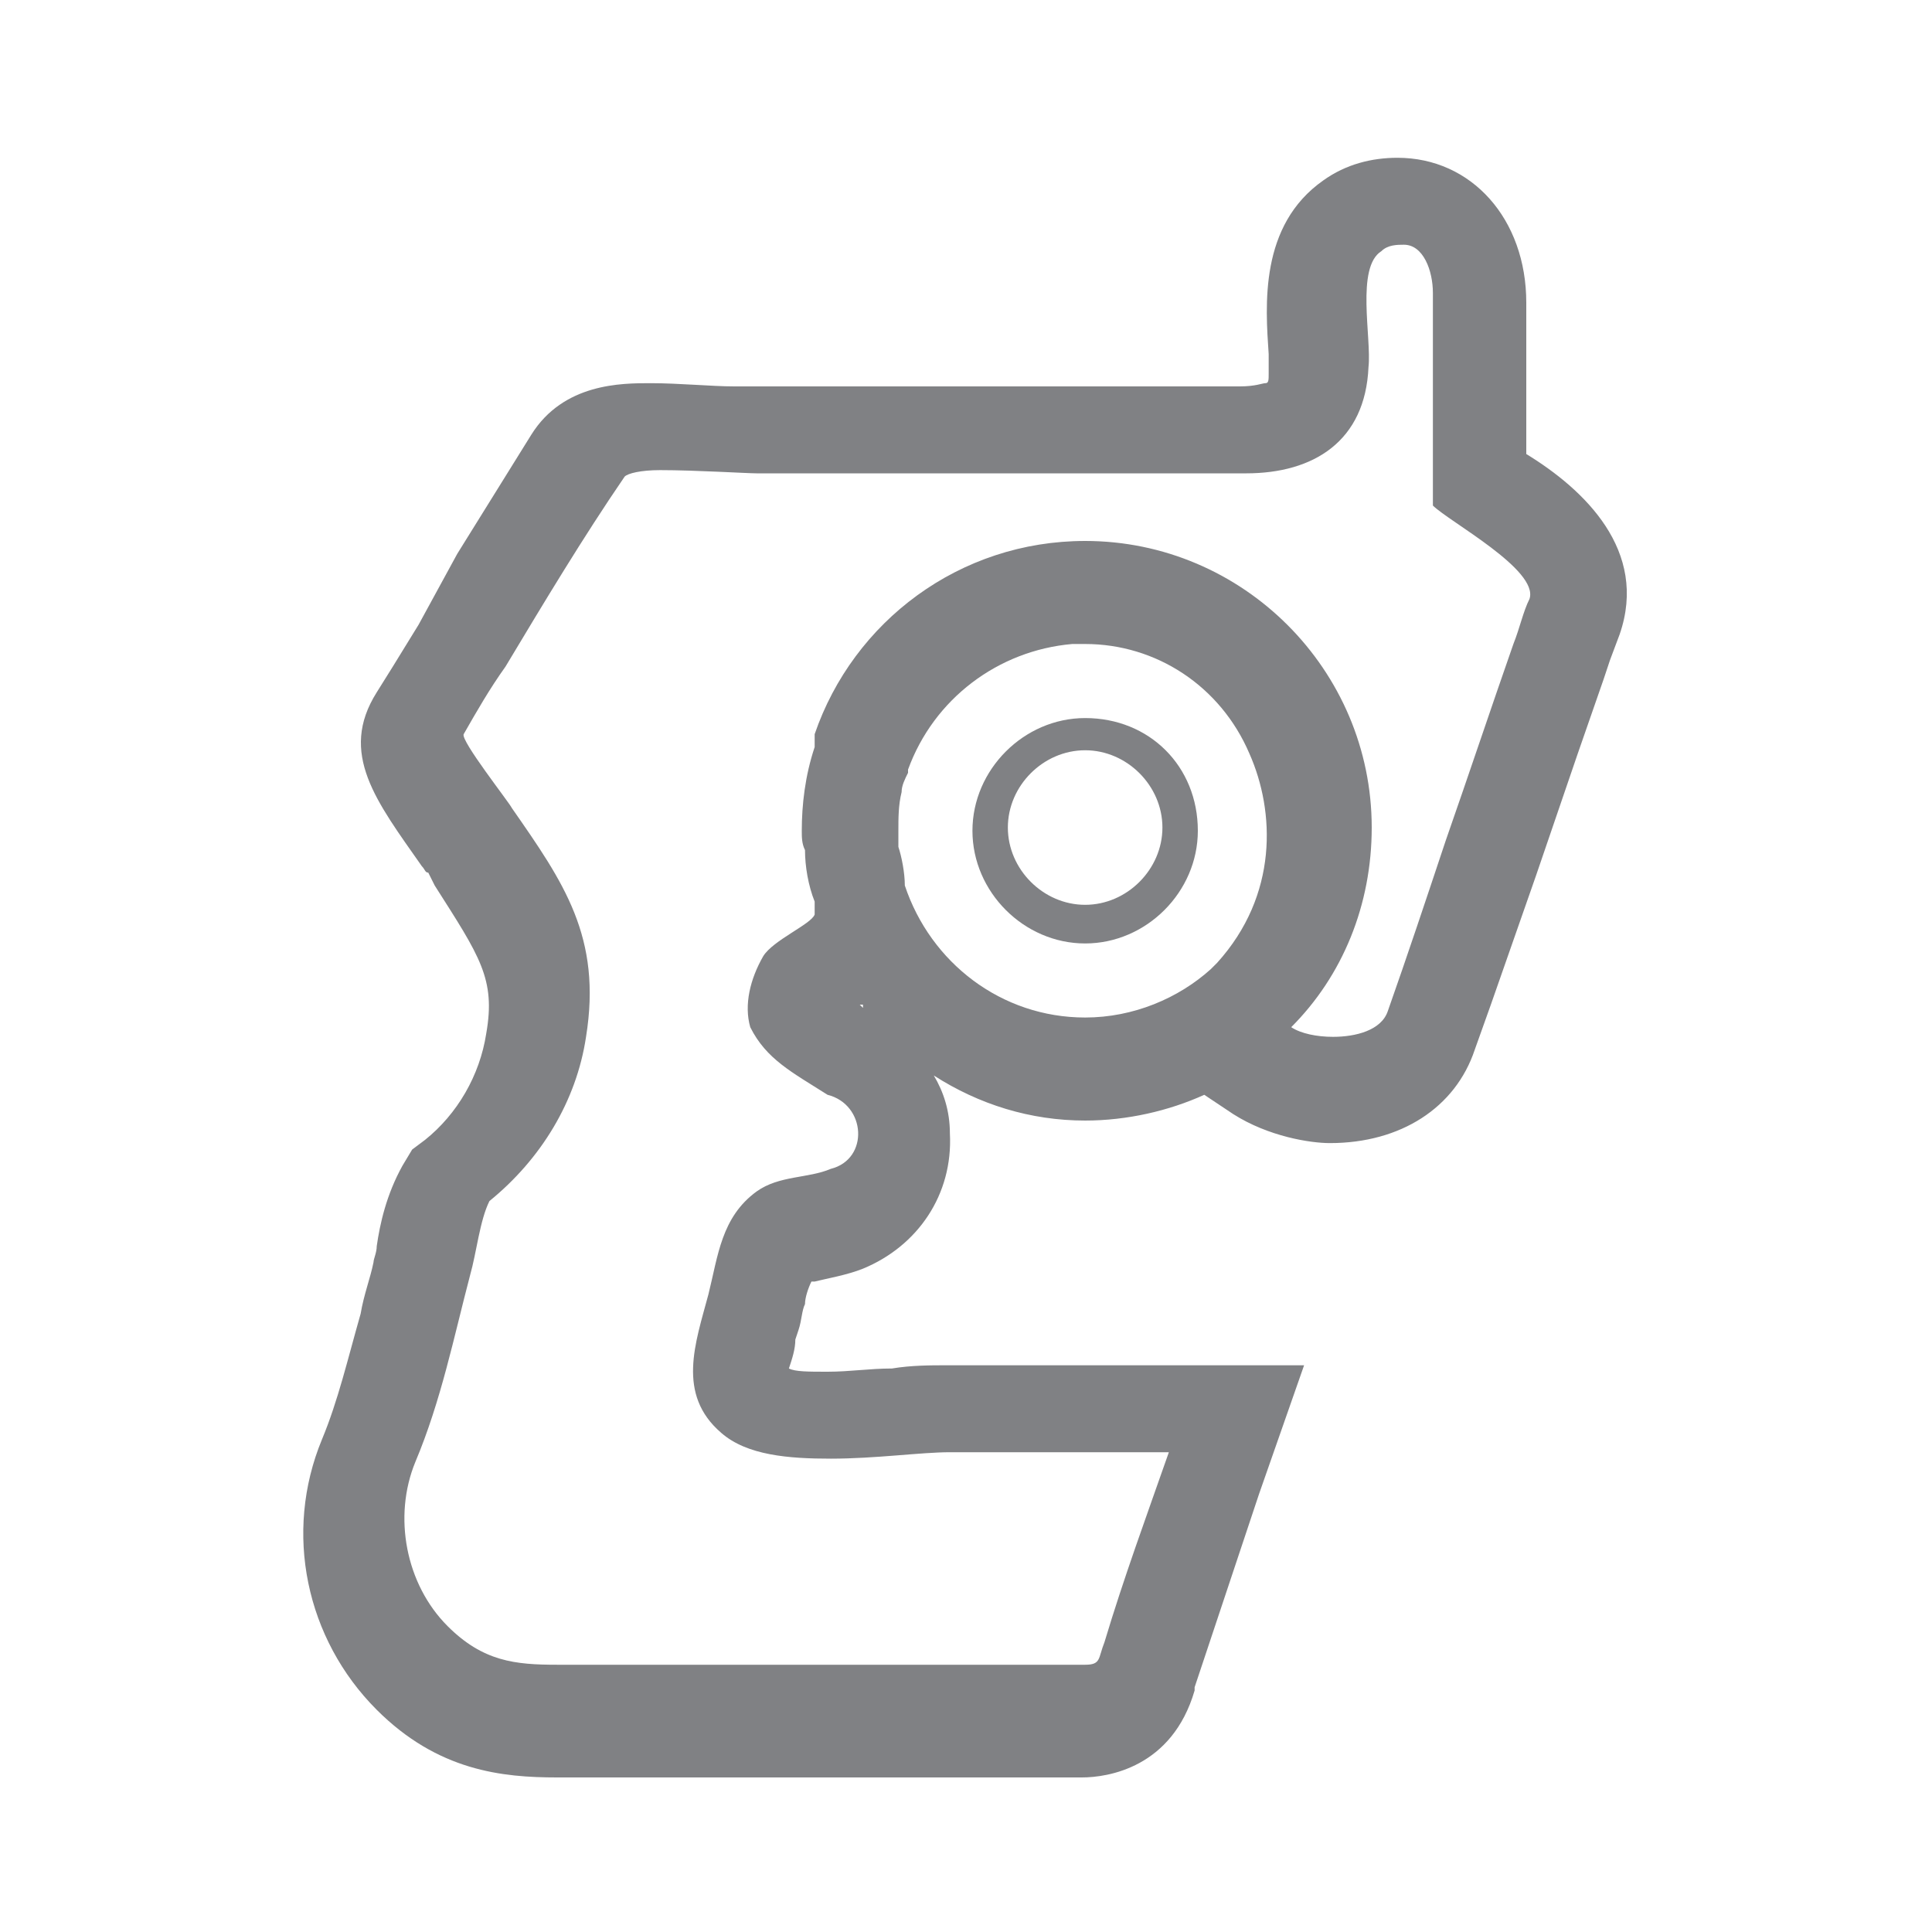 <?xml version="1.0" encoding="utf-8"?>
<!-- Generator: Adobe Illustrator 26.4.1, SVG Export Plug-In . SVG Version: 6.00 Build 0)  -->
<svg version="1.1" xmlns="http://www.w3.org/2000/svg" xmlns:xlink="http://www.w3.org/1999/xlink" x="0px" y="0px"
	 viewBox="0 0 60 60" style="enable-background:new 0 0 60 60;" xml:space="preserve">
<style type="text/css">
	.st0{display:none;}
	.st1{display:inline;fill:#808184;}
	.st2{display:inline;}
	.st3{fill:#808184;}
	.st4{display:inline;fill-rule:evenodd;clip-rule:evenodd;fill:#808184;}
</style>
<g id="Details" class="st0">
	<path class="st1" d="M38.1,6.1c-4.2,0-8.1,1.6-11.1,4.6c-3,3-4.6,6.9-4.6,11.1c0,3,0.8,5.7,2.3,8.1c-0.3,0.6-0.5,1.2-0.5,1.9v0
		c0,0.4,0.1,0.8,0.2,1.2l-1.8,1.9c-0.8-0.1-1.6,0.1-2.2,0.5L20,35.7l-1.3-0.2l0,0l0,0L7.5,46.7l0,0L7,47.2l0,1.4l-0.2,0.2
		c-0.4,0.5-0.6,1.2-0.6,1.9c0,0.8,0.3,1.6,0.9,2.2c1.1,1.1,2.8,1.2,4,0.3l0.2-0.2l1.6,0.2l0.5-0.5l0,0l11.1-11.2l0,0l-0.3-1.4
		l0.2-0.3c0.5-0.7,0.7-1.5,0.5-2.3l1.8-1.8c1,0.3,2.1,0.2,3-0.3c2.4,1.4,5.1,2.3,8.1,2.3c8.7,0,15.7-7,15.7-15.7
		C53.8,13.2,46.7,6.1,38.1,6.1z M38.1,33.9c-6.7,0-12.1-5.4-12.1-12.1c0-3.2,1.3-6.3,3.5-8.5c2.3-2.3,5.3-3.5,8.5-3.5
		c6.7,0,12.1,5.4,12.1,12.1C50.1,28.5,44.7,33.9,38.1,33.9z"/>
</g>
<g id="Lightweight" class="st0">
	<g class="st2">
		<path class="st3" d="M49.1,9.5C49.1,9.5,49,9.4,49.1,9.5c-2.5-2.4-5.6-3.7-8.9-3.7c-3.4,0-6.5,1.3-8.9,3.7c0,0-0.1,0.1-0.8,0.9
			l0,0l-4.5,4.9l-2.4,2.6c-0.9,0.9-1.7,1.9-2.6,2.8l0,0l-4.5,4.9l-0.8,0.9c-1.7,1.8-2.9,3.2-3.3,3.6l-1.1,1.2l0.3,1.6l1.4,7.2
			l-4.5,4.5c-0.7,0.7-1.2,1.7-1.2,2.8c0,1.1,0.4,2.1,1.2,2.8c0.7,0.7,1.7,1.2,2.8,1.2c1.1,0,2-0.4,2.8-1.2l4.5-4.5l7.2,1.4l1.6,0.3
			l1.2-1.1c1-0.9,5.7-5.2,9.7-8.9l4.9-4.5h0c3-2.8,5.8-5.4,6-5.5C54,22.4,54,14.4,49.1,9.5z M38.2,32.9l-5.9,1.3l3.7,0.7
			c-4.4,4.1-8.8,8.1-9.7,8.9l-8.9-1.7l-5.8,5.8C11.5,48,11.3,48,11.2,48c-0.2,0-0.3-0.1-0.4-0.2c-0.2-0.2-0.2-0.6,0-0.9l5.8-5.8
			l-1.7-8.9c0.5-0.5,2.1-2.3,4.2-4.5l1.1,5.7l1.6-8.6c2.2-2.4,4.7-5.1,6.8-7.4l0.6,3l1.2-5c1.9-2.1,3.3-3.6,3.4-3.6
			c1.8-1.8,4.2-2.7,6.6-2.7c2.4,0,4.7,0.9,6.5,2.7c0,0,0,0,0,0c3.6,3.6,3.6,9.5,0,13.1C46.6,25.1,42.6,28.8,38.2,32.9z"/>
		<path class="st3" d="M42.2,15.8c-0.2,0-0.3,0.1-0.4,0.2L16.5,41.2l0.1,0.7l0,0.1l0.7,0.1l25.2-25.2c0.2-0.2,0.2-0.6,0-0.9
			C42.5,15.9,42.3,15.8,42.2,15.8z"/>
	</g>
</g>
<g id="ESC" class="st0">
	<g class="st2">
		<path class="st3" d="M30.7,11.1c-6.6,0-12,5.4-12,12c0,4,2,7.8,5.4,10l0.4,0.2l0.4-0.2c3.7-1.4,7.8-1.4,11.6,0.1l0.4,0.2l0.4-0.2
			c3.5-2.2,5.5-6,5.5-10.1C42.7,16.4,37.3,11.1,30.7,11.1z M36.6,31.5c-2-0.7-4-1.1-6.1-1.1c-2,0-4,0.3-5.8,1
			c-2.7-1.9-4.2-5-4.2-8.3c0-5.7,4.6-10.3,10.3-10.3c5.7,0,10.3,4.6,10.3,10.3C40.9,26.4,39.3,29.5,36.6,31.5z"/>
		<path class="st3" d="M33.6,18.8l-3.4,3.4c-0.4,0.4-0.4,0.9,0,1.3c0.4,0.4,0.9,0.4,1.3,0l3.4-3.4c0.4-0.4,0.4-0.9,0-1.3
			C34.5,18.5,34,18.5,33.6,18.8z"/>
		<path class="st3" d="M30.7,14.5c-4.7,0-8.5,3.8-8.5,8.5c0,2,0.7,3.9,1.9,5.4c0,0,0,0,0,0c0.2,0.3,0.5,0.5,0.9,0.5c0.6,0,1-0.5,1-1
			c0-0.6-0.5-1-1-1c-0.4,0-0.7,0.2-0.9,0.5l-0.1,0c-0.8-1.2-1.3-2.7-1.3-4.3c0-4.3,3.5-7.9,7.9-7.9c4.3,0,7.9,3.5,7.9,7.9
			c0,1.3-0.8,3.1-1.4,4.3c-0.2-0.3-0.5-0.5-0.9-0.5c-0.6,0-1,0.5-1,1.1c0,0.6,0.5,1,1,1c0.3,0,0.6-0.2,0.8-0.4c0,0,0,0,0,0
			c1.3-1.5,2-3.4,2-5.5C39.1,18.4,35.3,14.5,30.7,14.5z"/>
		<path class="st3" d="M41,35.5H20.3c-0.3,0-0.6,0.3-0.6,0.6v9.7c0,0.3,0.3,0.6,0.6,0.6H41c0.3,0,0.6-0.3,0.6-0.6V36
			C41.6,35.7,41.4,35.5,41,35.5z M26.6,44.1h-3.2c-0.3,0-0.5-0.2-0.5-0.5v-4.4c0-0.3,0.2-0.5,0.5-0.5h3.1c0.2,0,0.4,0.2,0.4,0.4
			c0,0.2-0.2,0.4-0.4,0.4h-2.7v1.4h2.3c0.2,0,0.4,0.2,0.4,0.4c0,0.2-0.2,0.4-0.4,0.4h-2.3v1.4h2.7c0.2,0,0.4,0.2,0.4,0.4
			C27,43.9,26.8,44.1,26.6,44.1z M32.2,42.5c0,1-0.8,1.6-1.9,1.6c-0.7,0-1.4-0.2-2-0.7c-0.1-0.1-0.2-0.2-0.2-0.4
			c0-0.2,0.2-0.4,0.4-0.4c0.1,0,0.2,0,0.3,0.1c0.4,0.4,0.9,0.6,1.5,0.6c0.6,0,1-0.3,1-0.7v0c0-0.4-0.2-0.6-1.2-0.8
			c-1.1-0.3-1.8-0.6-1.8-1.6v0c0-0.9,0.8-1.6,1.8-1.6c0.7,0,1.2,0.2,1.7,0.5c0.1,0.1,0.2,0.2,0.2,0.4c0,0.2-0.2,0.4-0.4,0.4
			c-0.1,0-0.2,0-0.2-0.1c-0.4-0.3-0.8-0.4-1.2-0.4c-0.6,0-0.9,0.3-0.9,0.6v0c0,0.4,0.2,0.6,1.3,0.8C31.7,41.2,32.2,41.6,32.2,42.5
			L32.2,42.5z M38.2,43.4c-0.5,0.4-1.1,0.7-1.9,0.7c-1.6,0-2.7-1.2-2.7-2.8v0c0-1.5,1.1-2.8,2.8-2.8c0.8,0,1.4,0.2,1.8,0.6
			c0.1,0.1,0.2,0.2,0.2,0.4c0,0.3-0.2,0.5-0.5,0.5c-0.1,0-0.2,0-0.3-0.1c-0.4-0.3-0.8-0.5-1.3-0.5c-1,0-1.8,0.8-1.8,1.9v0
			c0,1.1,0.7,1.9,1.8,1.9c0.6,0,0.9-0.2,1.3-0.5c0.1-0.1,0.2-0.1,0.3-0.1c0.2,0,0.4,0.2,0.4,0.4C38.3,43.3,38.3,43.4,38.2,43.4z"/>
		<path class="st3" d="M41.9,4.8H19.4c-3.8,0-7,3.1-7,7v35.1c0,3.8,3.1,7,7,7h22.6c3.8,0,7-3.1,7-7V11.8C48.9,7.9,45.8,4.8,41.9,4.8
			z M46.1,46.9c0,2.3-1.9,4.2-4.2,4.2H19.4c-2.3,0-4.2-1.9-4.2-4.2V11.8c0-2.3,1.9-4.2,4.2-4.2h22.6c2.3,0,4.2,1.9,4.2,4.2V46.9z"/>
	</g>
</g>
<g id="Receiver" class="st0">
	<g class="st2">
		<path class="st3" d="M33.6,27c0,1.2,1,2.3,2.3,2.3s2.3-1,2.3-2.3c0-1.2-1-2.3-2.3-2.3S33.6,25.7,33.6,27z"/>
		<path class="st3" d="M26.2,12.3C26.2,12.3,26.2,12.3,26.2,12.3l-2.9,0c0,1-0.6,2-1.9,2v2.8C24,17.2,26.2,15,26.2,12.3z"/>
		<path class="st3" d="M38.2,12.4h-3.5c0,7.4-6,13.4-13.4,13.4v3.5C30.6,29.3,38.2,21.7,38.2,12.4z"/>
		<path class="st3" d="M32.5,12.4H29c0,4.3-3.5,7.8-7.8,7.8v3.5C27.5,23.7,32.5,18.6,32.5,12.4z"/>
		<path class="st3" d="M26.8,40h-1.4v1.8h1.4c0.7,0,1.1-0.4,1.1-0.9v0C27.9,40.3,27.5,40,26.8,40z"/>
		<path class="st3" d="M40.1,35.9H19.3c-0.3,0-0.6,0.3-0.6,0.6v9.7c0,0.3,0.3,0.6,0.6,0.6h20.8c0.3,0,0.6-0.3,0.6-0.6v-9.7
			C40.7,36.2,40.4,35.9,40.1,35.9z M28.9,40.9c0,0.9-0.5,1.4-1.2,1.6l1,1.3c0.1,0.1,0.2,0.2,0.2,0.4c0,0.3-0.2,0.4-0.5,0.4
			c-0.2,0-0.4-0.1-0.5-0.2l-1.3-1.7h-1.2v1.4c0,0.3-0.2,0.5-0.5,0.5c-0.3,0-0.5-0.2-0.5-0.5v-4.5c0-0.3,0.2-0.5,0.5-0.5h1.9
			c0.7,0,1.2,0.2,1.5,0.5C28.7,40,28.9,40.4,28.9,40.9L28.9,40.9z M34.3,44.6c-0.2,0-0.3-0.1-0.4-0.2l-1.4-1.9L31,44.3
			c-0.1,0.2-0.3,0.3-0.5,0.3c-0.2,0-0.4-0.2-0.4-0.4c0-0.1,0.1-0.2,0.1-0.4l1.6-2l-1.5-1.9c-0.1-0.1-0.1-0.2-0.1-0.4
			c0-0.3,0.2-0.5,0.5-0.5c0.2,0,0.3,0.1,0.4,0.2l1.4,1.8l1.3-1.8c0.1-0.2,0.3-0.3,0.5-0.3s0.4,0.2,0.4,0.4c0,0.1-0.1,0.2-0.1,0.4
			l-1.5,1.9l1.6,2c0.1,0.1,0.1,0.2,0.1,0.4C34.8,44.4,34.6,44.6,34.3,44.6z"/>
		<path class="st3" d="M41,5.2H18.4c-3.9,0-7,3.2-7,7v35.1c0,3.9,3.2,7,7,7H41c3.9,0,7-3.2,7-7V12.2C48,8.4,44.8,5.2,41,5.2z
			 M45.2,47.3c0,2.3-1.9,4.2-4.2,4.2H18.4c-2.3,0-4.2-1.9-4.2-4.2V12.2c0-2.3,1.9-4.2,4.2-4.2H41c2.3,0,4.2,1.9,4.2,4.2V47.3z"/>
	</g>
</g>
<g id="Wheels" class="st0">
	<g class="st2">
		<path class="st3" d="M29.9,5.2c-13.5,0-24.5,11-24.5,24.5c0,13.5,11,24.5,24.5,24.5c13.5,0,24.5-11,24.5-24.5
			C54.4,16.2,43.5,5.2,29.9,5.2z M29.9,51.5c-12,0-21.8-9.8-21.8-21.8c0-12,9.8-21.8,21.8-21.8c12,0,21.8,9.8,21.8,21.8
			C51.7,41.7,42,51.5,29.9,51.5z"/>
		<path class="st3" d="M29.9,15.4c-7.9,0-14.3,6.4-14.3,14.3C15.6,37.6,22,44,29.9,44s14.3-6.4,14.3-14.3
			C44.3,21.8,37.8,15.4,29.9,15.4z M31.3,18.2c3.3,0.4,6.2,2.1,8.1,4.7l-3,1.7c-1.2-1.5-3-2.6-5.1-3V18.2z M28.6,18.2v3.4
			c-2,0.3-3.8,1.4-5,2.9l-2.9-1.7C22.5,20.3,25.3,18.6,28.6,18.2z M19.3,34.3c-0.6-1.4-0.9-2.9-0.9-4.5c0-1.6,0.3-3.2,1-4.6l2.9,1.7
			c-0.3,0.9-0.5,1.9-0.5,2.9c0,1,0.2,2,0.5,2.9L19.3,34.3z M28.5,41.2c-3.2-0.4-6.1-2.1-7.9-4.6l2.9-1.7c1.2,1.5,3,2.6,5,2.9
			L28.5,41.2z M29.9,35.2c-0.1,0-0.2,0-0.3,0c-1.8-0.1-3.3-1.1-4.3-2.5c0-0.1-0.1-0.2-0.1-0.3c0-0.1-0.1-0.2-0.2-0.2
			c-0.4-0.7-0.6-1.6-0.6-2.5c0-0.9,0.2-1.8,0.6-2.5c0.1-0.1,0.1-0.1,0.2-0.2c0.1-0.1,0.1-0.2,0.1-0.3c0.9-1.4,2.5-2.4,4.3-2.5
			c0.1,0,0.2,0,0.3,0c0.1,0,0.2,0,0.3-0.1c1.8,0.1,3.4,1.1,4.3,2.5c0,0.1,0.1,0.3,0.1,0.4c0.1,0.1,0.2,0.2,0.2,0.3
			c0.3,0.7,0.5,1.5,0.5,2.4c0,0.9-0.2,1.7-0.6,2.5c-0.1,0.1-0.2,0.2-0.3,0.3c-0.1,0.1-0.1,0.2-0.1,0.4c-1,1.4-2.5,2.3-4.3,2.4
			C30.1,35.2,30,35.2,29.9,35.2z M31.2,41.3l0-3.4c2-0.3,3.8-1.3,5-2.8l2.9,1.7C37.3,39.2,34.4,40.9,31.2,41.3z M41.6,29.7
			c0,1.7-0.4,3.3-1,4.7l-2.9-1.7c0.4-0.9,0.6-1.9,0.6-3c0-1-0.2-1.9-0.5-2.8l3-1.7C41.2,26.6,41.6,28.1,41.6,29.7z"/>
	</g>
</g>
<g id="LandingGear" class="st0">
	<g class="st2">
		<path class="st3" d="M45.7,6.3l-8.7,16.1c-1.4,2.7-1.3,5.5,0.4,8.3c1.4,2.2,2.1,4.8,2.2,7.4H10.9C11,30.9,16.5,24.9,23.8,24
			c4.5-0.6,7.2-5.5,7.3-5.7l6.4-12h-8.7v2.9h3.9l-4.2,7.7c0,0-2.1,3.9-5.1,4.2C14.6,22.3,8,29.6,8,38.3c0,0.4,0,0.8,0,1.3l0.1,1.3
			h2.1c1.2,7.2,7.5,12.8,15.1,12.8c7.6,0,13.9-5.5,15.1-12.8h2.1l0.1-1.3c0-0.4,0-0.8,0-1.3c0-3.2-0.9-6.4-2.6-9.2
			c-1.2-1.9-1.3-3.7-0.3-5.4l7.8-14.6H52V6.3H45.7z M27.6,40.9c-0.6,0.6-1.4,0.9-2.3,0.9c-0.9,0-1.7-0.4-2.3-0.9H27.6z M25.3,50.8
			c-6,0-11-4.3-12.2-9.9h7.8c0.9,1.5,2.5,2.6,4.4,2.6c1.9,0,3.5-1,4.4-2.6h7.8C36.3,46.6,31.3,50.8,25.3,50.8z"/>
		<path class="st3" d="M13.2,34.1h3c1.4-3.7,5-6.1,9-6.1v-2.9C19.8,25.2,14.8,28.9,13.2,34.1z"/>
	</g>
</g>
<g id="HDCamera" class="st0">
	<g class="st2">
		<g>
			<path class="st3" d="M30,31.1c-1.8,0-3.4,0.7-4.7,1.8c0.2-0.1,0.5-0.1,0.8-0.1c1.3,0,2.4,1.1,2.4,2.4c0,1.3-1.1,2.4-2.4,2.4
				c-1.3,0-2.4-1.1-2.4-2.4c0-0.1,0-0.2,0-0.4c-0.6,1.1-1,2.3-1,3.6c0,4,3.2,7.2,7.2,7.2c4,0,7.2-3.2,7.2-7.2
				C37.2,34.4,34,31.1,30,31.1z"/>
			<path class="st3" d="M49.2,21.2H20.7c-0.7-0.8-1.7-1.4-2.8-1.4h-4.7c-1.2,0-2.2,0.5-2.9,1.4c-2.7,0.3-4.8,2.5-4.8,5.3v23.7
				c0,2.9,2.4,5.3,5.3,5.3h38.4c2.9,0,5.3-2.4,5.3-5.3V26.5C54.6,23.6,52.2,21.2,49.2,21.2z M10.8,52.3c-1.2,0-2.1-0.9-2.1-2.1V26.5
				c0-1.2,0.9-2.1,2.1-2.1h1.9v-0.9c0-0.2,0.2-0.5,0.5-0.5h4.7c0.2,0,0.5,0.2,0.5,0.5v0.9h9c-6.6,1.3-11.5,7-11.5,13.9
				c0,6.9,5,12.7,11.5,13.9H10.8z M19.6,38.3c0-5.7,4.7-10.4,10.4-10.4s10.4,4.7,10.4,10.4c0,5.7-4.7,10.4-10.4,10.4
				S19.6,44.1,19.6,38.3z M51.3,50.2c0,1.2-0.9,2.1-2.1,2.1H32.7c6.6-1.3,11.5-7,11.5-13.9c0-6.9-5-12.7-11.5-13.9h16.6
				c1.2,0,2.1,0.9,2.1,2.1V50.2z"/>
			<path class="st3" d="M45.4,26.8c-0.8,0-1.5,0.7-1.5,1.5c0,0.8,0.7,1.5,1.5,1.5c0.8,0,1.5-0.7,1.5-1.5
				C46.9,27.5,46.2,26.8,45.4,26.8z"/>
		</g>
		<path class="st3" d="M36.4,4.5l-7.9,15H23l3.1-5.8H22l-3.1,5.8h-5.5l7.9-15h5.5l-3,5.7h4.1l3-5.7H36.4z M41.8,7.9h1.7
			c0.5,0,0.9,0.1,1.1,0.2c0.3,0.1,0.4,0.3,0.5,0.5c0.1,0.2,0.1,0.5,0,0.7c-0.1,0.3-0.2,0.6-0.4,1l-1.8,3.4c-0.2,0.4-0.4,0.7-0.6,1
			c-0.2,0.3-0.5,0.5-0.8,0.7c-0.3,0.2-0.6,0.4-1,0.5c-0.4,0.1-0.8,0.2-1.3,0.2h-1.7L41.8,7.9z M30.2,19.5h10.4
			c0.9,0,1.7-0.1,2.4-0.3c0.7-0.2,1.3-0.4,1.9-0.8c0.5-0.4,1-0.8,1.5-1.3c0.4-0.5,0.9-1.2,1.2-1.9l3.4-6.3c0.4-0.7,0.6-1.4,0.8-1.9
			c0.1-0.5,0.1-1-0.1-1.3c-0.2-0.4-0.5-0.6-1-0.8c-0.5-0.2-1.2-0.3-2.1-0.3H38.2L30.2,19.5z"/>
	</g>
</g>
<g id="Transmitter" class="st0">
	<g class="st2">
		<path class="st3" d="M31.9,29.4h3.6c0,0,0,0,0,0c0.6-0.1,1.2-0.6,1.2-1.2c0,0,0,0,0,0v-3.6C34,24.6,31.9,26.7,31.9,29.4
			C31.9,29.4,31.9,29.4,31.9,29.4z"/>
		<path class="st3" d="M36.8,15.9v-3.5c-9.3,0-16.9,7.6-16.9,16.9h3.5C23.4,22,29.4,15.9,36.8,15.9z"/>
		<path class="st3" d="M36.8,18.1c-6.2,0-11.3,5.1-11.3,11.3H29c0-4.3,3.5-7.8,7.8-7.8V18.1z"/>
		<path class="st3" d="M41.3,5.3H18.7c-3.9,0-7,3.2-7,7v35.1c0,3.9,3.2,7,7,7h22.6c3.9,0,7-3.2,7-7V12.3C48.3,8.5,45.1,5.3,41.3,5.3
			z M45.5,47.4c0,2.3-1.9,4.2-4.2,4.2H18.7c-2.3,0-4.2-1.9-4.2-4.2V12.3c0-2.3,1.9-4.2,4.2-4.2h22.6c2.3,0,4.2,1.9,4.2,4.2V47.4z"/>
		<path class="st3" d="M33,39.7h-1.4v1.9H33c0.7,0,1.2-0.4,1.2-0.9v0C34.1,40,33.7,39.7,33,39.7z"/>
		<path class="st3" d="M40.4,36H19.6c-0.3,0-0.6,0.3-0.6,0.6v9.7c0,0.3,0.3,0.6,0.6,0.6h20.8c0.3,0,0.6-0.3,0.6-0.6v-9.7
			C41,36.3,40.7,36,40.4,36z M29.1,39.7h-1.4V44c0,0.3-0.2,0.5-0.5,0.5c-0.3,0-0.5-0.2-0.5-0.5v-4.3h-1.4c-0.3,0-0.5-0.2-0.5-0.5
			c0-0.2,0.2-0.5,0.5-0.5h3.7c0.2,0,0.4,0.2,0.4,0.5C29.5,39.5,29.3,39.7,29.1,39.7z M35.1,40.6c0,0.9-0.5,1.4-1.3,1.7l1.1,1.4
			c0.1,0.1,0.2,0.2,0.2,0.4c0,0.3-0.2,0.5-0.5,0.5c-0.2,0-0.4-0.1-0.5-0.3l-1.4-1.7h-1.2V44c0,0.3-0.2,0.5-0.5,0.5
			c-0.3,0-0.5-0.2-0.5-0.5v-4.7c0-0.3,0.2-0.5,0.5-0.5h2c0.7,0,1.3,0.2,1.6,0.6C35,39.7,35.1,40.1,35.1,40.6L35.1,40.6z"/>
	</g>
</g>
<g id="Waterproof" class="st0">
	<g class="st2">
		<path class="st3" d="M25.8,23.6c0.6-1.3,0.7-7.9,0.7-7.9s-5.3,4.1-5.9,5.4c-0.6,1.3,0,2.9,1.4,3.6C23.5,25.3,25.1,24.8,25.8,23.6z
			"/>
		<path class="st3" d="M25.9,32.5c-1.1,2.3,0,5.2,2.6,6.4c2.5,1.3,5.5,0.4,6.7-1.8c1.1-2.3,1.3-14.2,1.3-14.2S27,30.2,25.9,32.5z"/>
		<path class="st3" d="M48.9,10.7C43,7.3,36.7,5.5,30.2,5.5c-10.4,0-17.7,4.3-19.1,5.2l-0.7,0.4v14c0,12.2,9.1,22.4,17.6,28l2.1,1.4
			l2.1-1.4c8.6-6,17.5-14,17.5-27.9v-14L48.9,10.7z M46.7,25.2c0,12.6-8.2,19.9-16.2,25.5L30,50.9l-0.4-0.3
			c-7.9-5.1-16.3-14.5-16.3-25.5V12.8c2.1-1.2,8.4-4.3,16.9-4.3c5.7,0,11.3,1.5,16.5,4.4V25.2z"/>
	</g>
</g>
<g id="EasyAssembly" class="st0">
	<g class="st2">
		<path class="st3" d="M28.3,25.1c-0.4-0.4-0.5-0.8-0.3-1.5c0.5-2.1,0-4.3-1.6-5.9c-1.4-1.4-3.3-2-5.2-1.7c-0.7,0.1-0.4,0.6-0.2,0.7
			c0.2,0.2,2.2,2.2,2.4,2.4c0.3,0.3,0.3,0.7,0.2,1.2c-0.1,0.5-0.4,1.8-0.9,2.3c-0.5,0.5-1.8,0.8-2.4,1s-1.1-0.1-1.3-0.3
			c-0.2-0.2-2.2-2.2-2.4-2.4c-0.2-0.2-0.6-0.5-0.7,0.3c-0.3,1.8,0.3,3.8,1.7,5.2c1.6,1.6,3.8,2.1,5.9,1.6c0.6-0.1,1.1-0.1,1.4,0.3
			c0,0.1,0.5,0.5,1.2,1.3l3.3-3.3C29.1,25.8,28.6,25.4,28.3,25.1z"/>
		<path class="st3" d="M42.9,38.4L42.9,38.4L34.8,31L31,34.8c3.6,3.9,7.4,8.2,7.4,8.2l0,0c0,0,0.1,0.1,0.1,0.1
			c1.3,1.3,3.3,1.3,4.6,0c1.3-1.3,1.3-3.3,0-4.6C43,38.5,43,38.4,42.9,38.4z M41.4,41.5c-0.4,0.4-1.1,0.4-1.5,0
			c-0.4-0.4-0.4-1.1,0-1.5c0.4-0.4,1.1-0.4,1.5,0C41.9,40.4,41.9,41,41.4,41.5z"/>
		<path class="st3" d="M30,5.7C16.6,5.7,5.7,16.6,5.7,30c0,13.4,10.9,24.3,24.3,24.3c13.4,0,24.3-10.9,24.3-24.3
			C54.3,16.6,43.4,5.7,30,5.7z M12.8,41.5c-2.2-3.3-3.5-7.2-3.5-11.5C9.3,18.6,18.6,9.3,30,9.3c4.2,0,8,1.2,11.3,3.4
			c0.8,0.9,1,2.2,0.5,3.4L30.6,27.2l-3.4,3.4L16,41.9C14.9,42.3,13.7,42.2,12.8,41.5z M30,50.7c-3.7,0-7.2-1-10.2-2.7
			c-0.9-0.9-1.1-2.3-0.6-3.5L30,33.7l1.9-1.9l12.6-12.6c1.2-0.5,2.5-0.3,3.4,0.6c1.7,3,2.7,6.5,2.7,10.3
			C50.7,41.4,41.4,50.7,30,50.7z"/>
	</g>
</g>
<g id="Servos" class="st0">
	<g class="st2">
		<path class="st3" d="M48.8,37.9c-0.7-0.7-1.4-1.5-2.2-2.2c-1.2-1.2-4-4.2-4-5.7c0-0.1,0.1-1.5,4.1-5.7c0.6-0.7,1.3-1.3,2.1-2.2
			l0.1-0.1c0.1-0.1,0.3-0.3,0.4-0.4l0.1-0.1c3.3-3.3,5-6.4,5-9.3c0-1.8-0.6-3.4-1.9-4.7c-1.7-1.7-4.2-2.3-6.9-1.5l-0.1,0
			c-1,0.3-2,0.8-3,1.4c-1.3,0.8-2.7,1.9-4,3.2l-1,1c-5.5,5.4-7.2,5.8-7.6,5.8c-0.4,0-2.1-0.4-7.5-5.8l-1-1c-1.4-1.3-2.7-2.4-4-3.2
			c-1-0.6-2-1.1-3-1.4c-2.7-0.8-5.2-0.2-6.9,1.5c-1.2,1.2-1.9,2.8-1.9,4.6c0,2.9,1.7,6,5,9.3l0.3,0.3c0.1,0.1,0.2,0.2,0.4,0.4
			l0.8,0.8c0.5,0.5,0.9,0.9,1.3,1.3c1.2,1.2,3.9,4,4,5.6V30c0,0.1-0.1,1.5-4,5.7c-0.7,0.7-1.4,1.5-2.1,2.2c-0.2,0.2-0.4,0.4-0.6,0.6
			c-3.3,3.3-5,6.5-5,9.3c0,1.8,0.6,3.4,1.9,4.7c1.7,1.7,4.3,2.3,7,1.5c1-0.3,2-0.8,3-1.4c1.3-0.8,2.6-1.9,4-3.2l1-1
			c2.6-2.6,5.8-5.8,7.5-5.8c1.7,0,4.9,3.2,7.5,5.8l0.3,0.3c0.2,0.2,0.4,0.4,0.7,0.7c1.4,1.4,2.7,2.4,4,3.2c1,0.6,2,1.1,3,1.4
			c0.8,0.2,1.6,0.4,2.3,0.4c1.8,0,3.4-0.6,4.6-1.9c1.2-1.2,1.9-2.8,1.9-4.7c0-2.9-1.7-6-5-9.3C49.2,38.3,48.9,38.1,48.8,37.9z
			 M49.9,49.9c-0.8,0.8-2,1-3.4,0.6c-0.7-0.2-1.4-0.5-2.1-1c-1.1-0.7-2.2-1.6-3.3-2.7c-0.2-0.2-0.4-0.4-0.7-0.7l-0.3-0.3
			C35.8,41.6,33,39,30,39c-2.9,0-5.8,2.6-10.1,6.9l-1,1c-1.2,1.2-2.3,2.1-3.4,2.7c-0.7,0.5-1.4,0.8-2.1,1c-1.4,0.4-2.6,0.2-3.4-0.6
			c-0.6-0.6-0.8-1.3-0.8-2.1c0-1.8,1.4-4.2,3.9-6.8c0.2-0.2,0.4-0.4,0.6-0.6c0.7-0.7,1.5-1.5,2.2-2.3c4.4-4.8,5-6.9,5-8.2l0-0.3
			c-0.2-2.4-2-4.8-5-7.9c-0.4-0.4-0.9-0.9-1.3-1.4l-0.9-0.9c-0.1-0.1-0.2-0.2-0.3-0.3l-0.3-0.3c-2.6-2.6-3.9-4.9-3.9-6.8
			c0-0.8,0.3-1.5,0.8-2.1c0.8-0.8,2-1,3.4-0.6c0.7,0.2,1.4,0.5,2.1,1c1.1,0.7,2.2,1.6,3.3,2.7l1,1C24.8,19,27.8,21,30,21
			c2.2,0,5.2-2,10.1-6.9l1-1c1.1-1.1,2.3-2,3.3-2.7c0.7-0.4,1.4-0.8,2.1-1l0.1,0c1.4-0.4,2.6-0.2,3.4,0.6c0.6,0.6,0.8,1.3,0.8,2.1
			c0,1.8-1.4,4.2-3.9,6.8l-0.1,0.1c-0.2,0.2-0.3,0.3-0.5,0.5c-0.9,0.9-1.6,1.6-2.2,2.3c-4.5,4.8-5,7-5,8.2c0,2.5,1.9,5,5,8.2
			c0.7,0.8,1.5,1.5,2.2,2.2c0.2,0.2,0.4,0.4,0.6,0.6c2.6,2.6,3.9,4.9,3.9,6.8C50.8,48.7,50.5,49.4,49.9,49.9z"/>
		<path class="st3" d="M32.1,29.3c0.3-0.4,0.3-0.9,0-1.3L32,27.9c-0.3-0.4-0.9-0.4-1.3,0L30.6,28c-0.3,0.3-0.9,0.3-1.3,0l-0.1-0.1
			c-0.3-0.3-0.9-0.4-1.3,0L27.9,28c-0.3,0.3-0.3,0.9,0,1.3l0.1,0.1c0.3,0.3,0.3,0.9,0,1.3l-0.1,0.1c-0.3,0.3-0.3,0.9,0,1.3l0.1,0.1
			c0.3,0.3,0.9,0.3,1.3,0l0.1-0.1c0.3-0.3,0.9-0.3,1.3,0l0.1,0.1c0.3,0.3,0.9,0.3,1.3,0l0.1-0.1c0.3-0.3,0.3-0.9,0-1.3L32,30.6
			C31.6,30.3,31.6,29.7,32.1,29.3L32.1,29.3z"/>
		<path class="st3" d="M30,23.3c-1.8,0-3.5,0.7-4.7,2c-1.3,1.3-2,2.9-2,4.7c0,1.8,0.7,3.5,2,4.7c1.3,1.3,2.9,2,4.7,2
			c1.8,0,3.5-0.7,4.7-2c1.3-1.3,2-2.9,2-4.7c0-1.8-0.7-3.5-2-4.7C33.5,24,31.8,23.3,30,23.3z M33.4,33.4c-1.9,1.9-5,1.9-6.8,0
			c-1-0.9-1.4-2.2-1.4-3.4c0-1.2,0.5-2.5,1.4-3.4c1.9-1.9,4.9-1.9,6.8,0c0.9,0.9,1.4,2.2,1.4,3.4C34.8,31.2,34.4,32.5,33.4,33.4z"/>
	</g>
</g>
<g id="Wings" class="st0">
</g>
<g id="Changers" class="st0">
	<path class="st1" d="M50.9,11.8C51,10.4,50.5,9,49.5,8c-0.6-0.6-1.3-1.1-2.1-1.4l-0.1,0l-0.1,0l-0.1,0l0,0l0,0
		c-0.6-0.2-1.2-0.3-1.8-0.3c-1.2,0-2.4,0.4-3.4,1.2l-0.2,0.1l-0.1,0.1c-1,0.8-7.4,5.4-10.8,7.8l-0.3,0.2c-3.8,2.7-8.3,6-13.5,9.7
		c-2.9,2.1-6,4.3-4.7,8.1c0.5,1.5,1.7,2.6,3.2,3.2c0.8,0.3,1.6,0.4,2.3,0.4c-3.5,3.6-6.7,7-7.2,7.6c-0.1,0.1-0.3,0.3-0.4,0.5
		c-1.9,2.3-1.8,5.3,0.1,7.3c0.5,0.5,1.2,0.9,1.9,1.2c0.6,0.2,1.2,0.3,1.8,0.3c1.2,0,2.3-0.4,3.3-1.1c0.2-0.1,0.3-0.2,0.5-0.4
		c0.5-0.4,7.2-5.5,24.7-18.9l0.6-0.5l0.1-0.1l0.1-0.1c2.2-1.9,2.7-4.9,1.1-7.2c-0.6-0.9-1.5-1.6-2.6-2c-0.2-0.1-0.3-0.1-0.5-0.2
		l7.7-8C49.7,15,50.8,13.7,50.9,11.8z M46.3,12.7L33.9,25.5c-1,0.9-1.9,1.8-2.2,2.3c0.1,0,0.2,0,0.3,0c0.3,0,0.6,0,0.8,0l0.1,0
		l6.9-0.4c0,0,0,0,0.1,0c0.1,0,0.5,0,0.8,0.1c0.3,0.1,0.5,0.3,0.7,0.5c0.5,0.7,0.1,1.5-0.4,1.9l-0.6,0.4
		C24.9,42,15.9,48.9,15.4,49.2c-0.1,0.1-0.2,0.1-0.2,0.2c-0.3,0.2-0.6,0.3-1,0.3c-0.1,0-0.3,0-0.4-0.1c-0.1-0.1-0.3-0.1-0.4-0.2
		C13,49,13,48.2,13.6,47.5c0-0.1,0.1-0.2,0.2-0.3c0.8-0.9,11.5-12.1,12.8-13.4c0.2-0.3,0.4-0.7,0.3-0.8l0,0c0,0-0.1,0-0.2-0.1
		c-0.2-0.1-0.5-0.1-0.8-0.1c-0.1,0-0.2,0-0.3,0c-1.2,0.1-6.2,0.1-7.1,0.1c0,0-0.1,0-0.1,0c-0.3,0-0.8,0-1.3-0.2
		c-0.5-0.2-0.7-0.5-0.8-0.7c-0.3-0.9,0.7-1.7,3.2-3.5c5.3-3.8,9.9-7.1,13.7-9.8c6.3-4.5,10.9-7.8,11.2-8.1c0.3-0.2,0.6-0.3,0.9-0.3
		c0.2,0,0.4,0,0.6,0.1l0.1,0c0.2,0.1,0.4,0.2,0.5,0.3c0.2,0.2,0.3,0.6,0.3,0.9C46.8,12.2,46.4,12.6,46.3,12.7z"/>
</g>
<g id="Batteries" class="st0">
	<g class="st2">
		<path class="st3" d="M38.9,8.6H36V6.5c0-0.5-0.4-0.9-0.9-0.9H24.8C24.4,5.6,24,6,24,6.5v2.1h-2.8c-1,0-1.7,0.8-1.7,1.7v0v42.3v0
			c0,1,0.8,1.7,1.7,1.7h17.7c1,0,1.7-0.8,1.7-1.7v0V10.4v0C40.6,9.4,39.8,8.6,38.9,8.6z M37.9,13.2v36.6v0c0,0.8-0.7,1.5-1.5,1.5
			H23.6c-0.8,0-1.5-0.7-1.5-1.5v0V13.2v0c0-0.8,0.7-1.5,1.5-1.5l12.8,0C37.2,11.6,37.9,12.3,37.9,13.2L37.9,13.2z"/>
		<path class="st3" d="M35.1,27.5c-0.1,0-0.3,0-0.4,0.1l-10.3,3.6c-0.3,0.1-0.5,0.5-0.5,0.9v15.7v0c0,0.6,0.6,1.1,1.2,1.1h9.8
			c0.6,0,1.1-0.5,1.1-1.1v0V28.4C36,27.9,35.6,27.5,35.1,27.5z"/>
	</g>
</g>
<g id="HighDefFPV" class="st0">
	<path class="st1" d="M30.1,10.2l-7.9,15h-5.5l3.1-5.8h-4.1l-3.1,5.8H7.1l7.9-15h5.5l-3,5.7h4.1l3-5.7H30.1z M35.5,13.6h1.7
		c0.5,0,0.9,0.1,1.1,0.2c0.3,0.1,0.4,0.3,0.5,0.5c0.1,0.2,0.1,0.5,0,0.7c-0.1,0.3-0.2,0.6-0.4,1l-1.8,3.4c-0.2,0.4-0.4,0.7-0.6,1
		c-0.2,0.3-0.5,0.5-0.8,0.7c-0.3,0.2-0.6,0.4-1,0.5c-0.4,0.1-0.8,0.2-1.3,0.2h-1.7L35.5,13.6z M23.9,25.2h10.4
		c0.9,0,1.7-0.1,2.4-0.3c0.7-0.2,1.3-0.4,1.9-0.8c0.5-0.4,1-0.8,1.5-1.3c0.4-0.5,0.9-1.2,1.2-1.9l3.4-6.3c0.4-0.7,0.6-1.4,0.8-1.9
		c0.1-0.5,0.1-1-0.1-1.3c-0.2-0.4-0.5-0.6-1-0.8c-0.5-0.2-1.2-0.3-2.1-0.3H31.9L23.9,25.2z"/>
	<path class="st1" d="M53.8,9.8c-0.8-0.9-1.9-1.5-3-1.5h0c-1.2,0-2.3,0.5-3,1.5c-0.6,0.8-1,1.8-1,2.8v14.9h-7.8
		c-1.2-0.8-2.7-1.2-4.3-1.2c0,0,0,0,0,0c-0.2,0-0.4,0-0.6,0c-1.7,0.1-2.9,0.6-3.7,1.2h-3.1h-0.1h-3.1c-0.8-0.6-2-1.1-3.7-1.2
		c-0.2,0-0.4,0-0.6,0c-1.6,0-3.1,0.4-4.3,1.2H8.1c-1.6,0-2.9,1.3-2.9,2.9l0,13.7c0,0.6,0.2,1.2,0.5,1.6c0.1,0.1,1,1.4,2.6,2.7
		c2.2,1.7,4.8,2.8,7.6,3c0.9,0.1,1.8,0.1,2.6,0.1c2.4,0,4.2-0.4,5.7-1.1c1.5-0.7,2.2-1.7,2.7-2.2h0.3h0.1h0.3
		c0.4,0.5,1.2,1.5,2.7,2.2c1.5,0.7,3.3,1.1,5.7,1.1c0.8,0,1.7,0,2.6-0.1c1.5-0.1,3-0.5,4.5-1.1c1.1-0.5,2.2-1.1,3.3-1.8
		c1.8-1.2,2.8-2.5,2.9-2.6c0.4-0.5,0.7-1.2,0.7-1.9l0-0.4c0.3,0.1,0.6,0.1,0.9,0.1h0c1.2,0,2.3-0.5,3-1.5c0.6-0.8,1-1.8,1-2.8V12.6
		C54.8,11.6,54.4,10.6,53.8,9.8z M8.1,30.5h8.4c0.5-0.5,1.5-1.2,3.3-1.2c0.1,0,0.3,0,0.4,0c1.6,0.1,2.4,0.7,2.7,1.2h4.2h0.1h4.2
		c0.4-0.5,1.1-1.1,2.7-1.2c0.1,0,0.3,0,0.4,0c1.7,0,2.8,0.7,3.3,1.2h8.8V33c0,0,0,0.3-0.2,0.5c-0.2,0.2-0.5,0.2-0.5,0.2
		c-0.7,0.1-1.6,0.2-2.6,0.3c-3.9,0.3-10.4,0.9-15.9,1c-0.6,0-1.2,0-1.8,0c-4.9,0-10.2-0.5-13.7-0.9c-1.4-0.2-2.5-0.3-3.3-0.5
		c-0.1,0-0.2,0-0.2,0c-0.1,0-0.3,0-0.4,0V30.5z M51.9,39.5c0,0.7-0.5,1.4-1.1,1.4h0c-0.5,0-1-0.4-1.1-1h-2.8l0,4.2
		c0,0-3.4,4-8.7,4.5c-0.9,0.1-1.6,0.1-2.3,0.1c-4.6,0-5.6-1.5-6.2-2.3c-0.3-0.3-0.8-0.9-0.8-0.9h-1.6h-0.1h-1.6c0,0-0.5,0.6-0.8,0.9
		c-0.7,0.8-1.6,2.3-6.2,2.3c-0.7,0-1.5,0-2.3-0.1c-5.3-0.5-8-4.4-8-4.4l0-7.6c0.6,0.1,1.9,0.2,3.5,0.4c3.5,0.4,9,1,14.2,1
		c0.6,0,1.1,0,1.7,0c5.7-0.2,12.3-0.8,16.1-1.1c2-0.2,3.2-0.3,3.4-0.3c1.5-0.1,2.6-1.4,2.6-2.9v-3.2c0-0.1,0-0.2,0-0.2V12.6
		c0-0.7,0.5-1.4,1.1-1.4h0c0.6,0,1.1,0.6,1.1,1.4V39.5z"/>
</g>
<g id="FPVHeadset" class="st0">
	<path class="st1" d="M53.8,7.5C53,6.6,51.9,6,50.7,6h0c-1.2,0-2.3,0.5-3,1.5c-0.6,0.8-1,1.8-1,2.8v14.9h-7.8
		c-1.2-0.8-2.7-1.2-4.3-1.2c0,0,0,0,0,0c-0.2,0-0.4,0-0.6,0c-1.7,0.1-2.9,0.6-3.7,1.2h-3.1h-0.1h-3.1c-0.8-0.6-2-1.1-3.7-1.2
		c-0.2,0-0.4,0-0.6,0c-1.6,0-3.1,0.4-4.3,1.2H8.1c-1.6,0-2.9,1.3-2.9,2.9l0,13.7c0,0.6,0.2,1.2,0.5,1.6c0.1,0.1,1,1.4,2.6,2.7
		c2.2,1.7,4.8,2.8,7.6,3c0.9,0.1,1.8,0.1,2.6,0.1c2.4,0,4.2-0.4,5.7-1.1c1.5-0.7,2.2-1.7,2.7-2.2h0.3h0.1h0.3
		c0.4,0.5,1.2,1.5,2.7,2.2c1.5,0.7,3.3,1.1,5.7,1.1c0.8,0,1.7,0,2.6-0.1c1.5-0.1,3-0.5,4.5-1.1c1.1-0.5,2.2-1.1,3.3-1.8
		c1.8-1.2,2.8-2.5,2.9-2.6c0.4-0.5,0.7-1.2,0.7-1.9l0-0.4c0.3,0.1,0.6,0.1,0.9,0.1h0c1.2,0,2.3-0.5,3-1.5c0.6-0.8,1-1.8,1-2.8V10.3
		C54.8,9.3,54.4,8.3,53.8,7.5z M8.1,28.1h8.4c0.5-0.5,1.5-1.2,3.3-1.2c0.1,0,0.3,0,0.4,0c1.6,0.1,2.4,0.7,2.7,1.2h4.2h0.1h4.2
		c0.4-0.5,1.1-1.1,2.7-1.2c0.1,0,0.3,0,0.4,0c1.7,0,2.8,0.7,3.3,1.2h8.8v2.5c0,0,0,0.3-0.2,0.5c-0.2,0.2-0.5,0.2-0.5,0.2
		c-0.7,0.1-1.6,0.2-2.6,0.3c-3.9,0.3-10.4,0.9-15.9,1c-0.6,0-1.2,0-1.8,0c-4.9,0-10.2-0.5-13.7-0.9c-1.4-0.2-2.5-0.3-3.3-0.5
		c-0.1,0-0.2,0-0.2,0c-0.1,0-0.3,0-0.4,0V28.1z M51.9,37.2c0,0.7-0.5,1.4-1.1,1.4h0c-0.5,0-1-0.4-1.1-1h-2.8l0,4.2
		c0,0-3.4,4-8.7,4.5c-0.9,0.1-1.6,0.1-2.3,0.1c-4.6,0-5.6-1.5-6.2-2.3c-0.3-0.3-0.8-0.9-0.8-0.9h-1.6h-0.1h-1.6c0,0-0.5,0.6-0.8,0.9
		c-0.7,0.8-1.6,2.3-6.2,2.3c-0.7,0-1.5,0-2.3-0.1c-5.3-0.5-8-4.4-8-4.4l0-7.6c0.6,0.1,1.9,0.2,3.5,0.4c3.5,0.4,9,1,14.2,1
		c0.6,0,1.1,0,1.7,0c5.7-0.2,12.3-0.8,16.1-1.1c2-0.2,3.2-0.3,3.4-0.3c1.5-0.1,2.6-1.4,2.6-2.9v-3.2c0-0.1,0-0.2,0-0.2V10.3
		c0-0.7,0.5-1.4,1.1-1.4h0c0.6,0,1.1,0.6,1.1,1.4V37.2z"/>
</g>
<g id="GlowIgniter" class="st0">
	<g class="st2">
		<path class="st3" d="M12.1,46.1l13.2-13.2c0,0-5.4-5.4-5.2-5.6c0.2-0.2,5.2,4.1,5.2,4.1l3.2-3.2c0,0-0.3-0.6-0.8-1.3
			c-0.9-1.5-0.7-2.4,0.3-3.3c0.9-0.9,12.1-12.1,12.5-12.5c0.4-0.4,1.6-1.6,5.9,2.6c4.1,4.1,2.9,5.4,2.5,5.8
			C48.5,19.8,37.3,31,36.3,32c-0.9,0.9-1.8,1.2-3.2,0.3c-0.7-0.4-1.3-0.7-1.3-0.7l-3.2,3.2v0c0.1,0.1,4.1,4.8,3.9,5
			c-0.2,0.2-5.5-5-5.5-5L13.9,47.9L13,47L12.1,46.1 M7.1,46.1l2.5,2.5l1.8,1.8l2.5,2.5l2.5-2.5l10.9-10.9c0.1,0.1,0.3,0.2,0.4,0.3
			c0.9,0.7,1.6,1.3,2.1,1.7c0.4,0.3,0.7,0.5,0.9,0.7c2,1.3,3.8,0.6,4.7-0.3c0.7-0.7,2.1-2.7-0.4-5.6c1.4-0.1,2.7-0.7,3.8-1.9
			L51.3,22c1.9-1.9,3-5.2-2.5-10.7c-5.6-5.6-9-4.5-10.8-2.6L25.5,21.1c-1.2,1.2-1.8,2.5-1.9,3.8c0,0,0,0,0,0
			c-2.8-2.5-4.7-1.3-5.6-0.4c-2.3,2.3-0.3,4.8,0.4,5.6c0.4,0.5,1,1.3,1.8,2.2c0.1,0.2,0.3,0.3,0.4,0.5L9.6,43.7L7.1,46.1L7.1,46.1z"
			/>
	</g>
</g>
<g id="Durable" class="st0">
	<g class="st2">
		<path class="st3" d="M53.1,20.2L44.1,8.5c-1.3-1.7-4-3-6.1-3H22c-2.1,0-4.9,1.4-6.1,3L6.9,20.2c-1.3,1.7-1.3,4.4,0,6l20.8,27
			c0.6,0.8,1.5,1.2,2.3,1.2c0.8,0,1.7-0.4,2.3-1.2l20.7-27C54.3,24.6,54.3,21.8,53.1,20.2z M50.7,24.4L30,51.2L9.4,24.4
			c-0.4-0.6-0.4-1.8,0-2.3l8.9-11.6C19,9.5,20.9,8.6,22,8.6h16c1.1,0,3,0.9,3.7,1.8L50.6,22C51.1,22.6,51.1,23.8,50.7,24.4z"/>
		<path class="st3" d="M39.4,13.1c-0.8-1-2.4-1.8-3.6-1.8H30v33.1c0.8-0.3,1.5-0.8,2-1.4L45.8,25c0.8-1,0.7-2.6,0-3.6L39.4,13.1z"/>
	</g>
</g>
<g id="CustomLook" class="st0">
	<g class="st2">
		<path class="st3" d="M36.8,4.7l-9.7,9.7l-0.2,0.2c-1.1,1.6-0.9,3.7,0.4,5c0.2,0.2,1,0.9,2.3,0.9c0.7,0,1.4-0.2,2.2-0.6
			c0.4-0.2,0.9-0.5,1.4-0.8c0.6-0.4,1.7-1.1,2.5-1.4c0,0.1-0.1,0.1-0.1,0.2c-1,1.9-2.9,5.4-0.8,7.6c0.4,0.4,1.2,1,2.5,1
			c1.4,0,2.8-0.6,3.4-0.9c0,0,0,0,0,0c-0.1,0.2-0.1,0.3-0.2,0.5c-0.9,2.3-0.8,4,0.3,5.1c0.6,0.7,1.5,1.1,2.4,1.1c1,0,2-0.4,3-1.2
			l8.4-8.4L36.8,4.7z M44.3,28.6c-0.4,0.3-0.8,0.5-0.9,0.5l0,0c0,0,0,0,0,0c0,0-0.2-0.4,0.3-1.9c0.1-0.1,0.1-0.3,0.2-0.4
			c0.4-1,1.2-2.9-0.6-4.2c-0.4-0.3-0.9-0.5-1.5-0.5c-0.9,0-1.8,0.4-2,0.5l-0.1,0c-0.4,0.2-1.4,0.6-2.1,0.6c-0.2,0-0.3,0-0.3,0
			c-0.1-0.1-0.4-0.7,1.3-3.8c1.4-2.6,0.5-3.9,0-4.4c-0.3-0.3-0.9-0.7-1.8-0.7c-1.4,0-3.1,0.9-5,2.2c-0.5,0.3-0.9,0.6-1.2,0.7
			c-0.6,0.3-0.7,0.2-0.8,0.2c-0.2-0.2-0.3-0.6-0.1-0.9l7.3-7.3l13.5,13.5L44.3,28.6z"/>
		<path class="st3" d="M15.5,26l0.6,1c1.8,3.3,2.7,7.1,2,7.8c-2,1.9-4.4,2.7-4.4,2.7c-0.2,0.1-4.5,1.4-6.8,5.2
			c-1.8,3.1-2.3,7.6,0,9.8c1,1,2.5,1.6,4.3,1.6c1.8,0,3.9-0.6,5.6-1.6c3.8-2.2,5.2-6.6,5.2-6.8c0,0,0.8-2.4,2.7-4.4
			c0.1-0.1,0.4-0.2,1-0.2c2.2,0,5.7,1.6,6.8,2.2l1,0.6l6.8-6.8L22.2,19.2L15.5,26z M32.8,40C31.2,39.3,28,38,25.5,38
			c-1.4,0-2.5,0.4-3.2,1.2c-2.5,2.6-3.4,5.6-3.4,5.7c0,0-1,3.3-3.8,4.9c-1.2,0.7-2.7,1.1-4,1.1c-0.9,0-1.6-0.2-2-0.6L9,50.2
			c-0.9-0.8-0.9-3.6,0.5-6c1.6-2.7,4.9-3.8,4.9-3.8c0.1,0,3.1-0.9,5.7-3.4c2.5-2.4,0.4-7.8-0.9-10.5l2.9-2.9l13.5,13.5L32.8,40z"/>
		<path class="st3" d="M10.4,45.8c-0.9,0.9-0.9,2.3,0,3.1c0.9,0.9,2.3,0.9,3.1,0c0.9-0.9,0.9-2.3,0-3.1C12.7,45,11.3,45,10.4,45.8z"
			/>
	</g>
</g>
<g id="Camera" class="st0">
	<g class="st2">
		<path class="st3" d="M30,20.8c-1.8,0-3.4,0.7-4.7,1.8c0.2-0.1,0.5-0.1,0.8-0.1c1.3,0,2.4,1.1,2.4,2.4c0,1.3-1.1,2.4-2.4,2.4
			c-1.3,0-2.4-1.1-2.4-2.4c0-0.1,0-0.2,0-0.4c-0.6,1.1-1,2.3-1,3.6c0,4,3.2,7.2,7.2,7.2c4,0,7.2-3.2,7.2-7.2
			C37.2,24,34,20.8,30,20.8z"/>
		<path class="st3" d="M49.2,10.8H20.7C20,10,19,9.5,17.8,9.5h-4.7c-1.2,0-2.2,0.5-2.9,1.4c-2.7,0.3-4.8,2.5-4.8,5.3v23.7
			c0,2.9,2.4,5.3,5.3,5.3h38.4c2.9,0,5.3-2.4,5.3-5.3V16.2C54.6,13.2,52.2,10.8,49.2,10.8z M10.8,42c-1.2,0-2.1-0.9-2.1-2.1V16.2
			c0-1.2,0.9-2.1,2.1-2.1h1.9v-0.9c0-0.2,0.2-0.5,0.5-0.5h4.7c0.2,0,0.5,0.2,0.5,0.5v0.9h9c-6.6,1.3-11.5,7-11.5,13.9
			c0,6.9,5,12.7,11.5,13.9H10.8z M19.6,28c0-5.7,4.7-10.4,10.4-10.4S40.4,22.3,40.4,28c0,5.7-4.7,10.4-10.4,10.4S19.6,33.8,19.6,28z
			 M51.3,39.8c0,1.2-0.9,2.1-2.1,2.1H32.7c6.6-1.3,11.5-7,11.5-13.9c0-6.9-5-12.7-11.5-13.9h16.6c1.2,0,2.1,0.9,2.1,2.1V39.8z"/>
		<path class="st3" d="M45.4,16.5c-0.8,0-1.5,0.7-1.5,1.5c0,0.8,0.7,1.5,1.5,1.5c0.8,0,1.5-0.7,1.5-1.5
			C46.9,17.1,46.2,16.5,45.4,16.5z"/>
	</g>
</g>
<g id="Light" class="st0">
	<g class="st2">
		<path class="st3" d="M30,13.1c0.7,0,1.2-0.5,1.2-1.2V6.8c0-0.7-0.5-1.2-1.2-1.2c-0.7,0-1.2,0.5-1.2,1.2v5.1
			C28.8,12.6,29.3,13.1,30,13.1z"/>
		<path class="st3" d="M52.6,29.1h-5.1c-0.7,0-1.2,0.5-1.2,1.2c0,0.7,0.5,1.2,1.2,1.2h5.1c0.7,0,1.2-0.5,1.2-1.2
			C53.8,29.6,53.3,29.1,52.6,29.1z"/>
		<path class="st3" d="M42.4,18.2c0.3,0,0.6-0.1,0.9-0.4l3.6-3.6c0.5-0.5,0.5-1.2,0-1.7c-0.5-0.5-1.3-0.5-1.7,0l-3.6,3.6
			c-0.2,0.2-0.4,0.5-0.4,0.9c0,0.3,0.1,0.6,0.4,0.9C41.7,18.1,42,18.2,42.4,18.2z"/>
		<path class="st3" d="M44.3,41.8c-0.5-0.5-1.3-0.5-1.7,0c-0.5,0.5-0.5,1.2,0,1.7l3.6,3.6c0.2,0.2,0.5,0.4,0.9,0.4
			c0.3,0,0.6-0.1,0.9-0.4c0.5-0.5,0.5-1.2,0-1.7L44.3,41.8z"/>
		<path class="st3" d="M13.7,30.3c0-0.7-0.5-1.2-1.2-1.2H7.4c-0.7,0-1.2,0.5-1.2,1.2c0,0.7,0.5,1.2,1.2,1.2h5.1
			C13.2,31.5,13.7,31,13.7,30.3z"/>
		<path class="st3" d="M16.8,17.9c0.2,0.2,0.5,0.4,0.9,0.4c0.3,0,0.6-0.1,0.9-0.4c0.2-0.2,0.4-0.5,0.4-0.9c0-0.3-0.1-0.6-0.4-0.9
			l-3.6-3.6c-0.5-0.5-1.3-0.5-1.7,0c-0.5,0.5-0.5,1.2,0,1.7L16.8,17.9z"/>
		<path class="st3" d="M15.7,41.8l-3.6,3.6c-0.2,0.2-0.4,0.5-0.4,0.9c0,0.3,0.1,0.6,0.4,0.9c0.2,0.2,0.5,0.4,0.9,0.4
			c0.3,0,0.6-0.1,0.9-0.4l3.6-3.6c0.5-0.5,0.5-1.2,0-1.7C16.9,41.3,16.1,41.3,15.7,41.8z"/>
		<path class="st3" d="M43.1,28.9c0-7.2-5.9-13-13.1-13c-7.2,0-13.1,5.8-13.1,13c-0.1,0.9-0.1,4.1,2,7.5c1.8,2.8,1.8,4,1.8,4.2
			l0,0.9c0,0.5,0.1,1.1,0.4,1.6c-0.1,0.4-0.2,0.8-0.2,1.3c0,0.5,0.1,1.1,0.3,1.5c-0.2,0.5-0.3,1-0.3,1.5c0,1.6,0.9,3,2.3,3.6
			c0.7,2.1,2.6,3.5,4.8,3.5H32c2.2,0,4.1-1.4,4.8-3.5c1.4-0.6,2.3-2,2.3-3.6c0-0.5-0.1-1.1-0.3-1.5c0.2-0.5,0.3-1,0.3-1.5
			c0-0.4-0.1-0.9-0.2-1.3c0.2-0.5,0.4-1.1,0.4-1.6l0-0.9c0-0.2,0.1-1.4,1.8-4.2C43.2,32.9,43.2,29.7,43.1,28.9z M32,51.5H28
			c-1.1,0-2-0.9-2-2h8.1C34.1,50.6,33.2,51.5,32,51.5z M35.1,48.4H24.9c-0.6,0-1-0.5-1-1c0-0.6,0.5-1,1-1h10.3c0.6,0,1,0.5,1,1
			C36.2,47.9,35.7,48.4,35.1,48.4z M35.1,45.3H24.9c-0.6,0-1-0.5-1-1c0-0.6,0.5-1,1-1h10.3c0.6,0,1,0.5,1,1
			C36.2,44.8,35.7,45.3,35.1,45.3z M38.6,34.7c-1.9,3-2.3,4.8-2.3,5.8l0,0.9c0,0.5-0.4,0.8-0.8,0.8h-11c-0.5,0-0.8-0.4-0.8-0.8
			l0-0.9c0-1-0.4-2.7-2.3-5.8c-1.8-2.9-1.6-5.8-1.6-5.8c0-5.6,4.6-10.2,10.2-10.2c5.6,0,10.2,4.6,10.2,10.2
			C40.2,28.9,40.4,31.8,38.6,34.7z"/>
	</g>
</g>
<g id="Gasoline" class="st0">
	<g class="st2">
		<path class="st3" d="M35.5,40.6V9c-1.4-0.4-6.7-1.9-13.8-1.9c-4.8,0-9.5,0.6-13.9,1.9v31.5c0,0.2-0.2,0.5-0.4,0.5l-2.3,0.7v8.9
			c5.8,1.4,11.6,2.2,17.3,2.2c8.6,0,14.4-1.7,15.9-2.1v-8.9L36,41.1C35.7,41.1,35.5,40.9,35.5,40.6z M34.4,47.8
			c-2.6,0.6-6.7,1.3-12,1.3c-4.4,0-8.9-0.5-13.4-1.4v-2.9l2.7-0.8V12.1c3.3-0.7,6.7-1.1,10.1-1.1c4.2,0,7.7,0.5,10,1v31.9l2.7,0.8
			V47.8z"/>
		<path class="st3" d="M15.2,17.5v6.5c1.5,0.3,3.7,0.7,6.4,0.7c2.2,0,4.4-0.2,6.5-0.7v-6.5c-1.5-0.3-3.7-0.7-6.4-0.7
			C19.5,16.8,17.3,17,15.2,17.5z"/>
		<path class="st3" d="M50.6,24.9l1.5-0.8c0,0-3-7.5-4.1-9c-1.1-1.5-4.4-4.9-4.4-4.9s-0.2-0.4-0.8-0.2c-0.6,0.2-0.5,0.7-0.5,0.7
			s0,0,0.1,0.2c0.1,0.1,3,3.5,3,3.5s0.7,0.9,0.4,1.5c-0.3,0.6-2.3,5.4-2.3,5.4c-0.4,1.4,0,2.2,0,2.2s1.1,2.1,1.5,3
			c0.4,0.9,1,0.6,1,0.6l2.1-1.1c4.1,8.1,4.8,16.2,3.1,19.2c-0.5,1-1.2,1.2-1.6,1.3c-3.2,0.4-3.9-2.3-5.2-9.5c-0.1-0.3-0.1-0.7-0.2-1
			c-0.7-4.3-3.4-5.9-5.4-6.5c-0.5-0.2-1.1-0.3-1.5-0.3V32c0.2,0,0.5,0.1,0.7,0.2c2,0.6,3.1,2,3.5,4.3c0.1,0.3,0.1,0.7,0.2,1
			c0.6,3.3,1,6.2,2.1,8.4c1.1,2.4,2.9,3.5,5.2,3.5c0.3,0,0.7,0,1-0.1c1.6-0.2,2.9-1.2,3.7-2.8C56.1,42.3,54.8,33.1,50.6,24.9z
			 M47.5,24.8c0,0-1,0.5-1.3,0.6c-0.3,0.1-0.5-0.3-0.5-0.3s-0.9-1.8-1-2c-0.1-0.2,0.1-0.8,0.1-0.8s0.3-1.2,0.6-1.9
			c0.2-0.7,0.5-0.3,0.5-0.3s1.6,3.7,1.8,4.1C47.8,24.7,47.5,24.8,47.5,24.8z"/>
	</g>
</g>
<g id="Drivetrain" class="st0">
	<path class="st1" d="M50,36.9v-1.4c1.4-0.8,2.4-2.3,2.4-4v-3c0-1.7-1-3.3-2.4-4v-1.3c2.7,0,4.9-2.2,4.9-4.9c0-2.7-2.2-4.9-4.9-4.9
		h-8.2c-2.7,0-4.9,2.2-4.9,4.9c0,2.7,2.2,4.9,4.9,4.9v1.3c-0.3,0.2-0.6,0.4-0.9,0.6H25.5c-0.9-0.5-1.8-0.8-2.8-0.8
		c-1,0-2,0.3-2.8,0.8h-0.8c-0.3-0.2-0.6-0.4-0.9-0.6v-1.3c2.7,0,4.9-2.2,4.9-4.9c0-2.7-2.2-4.9-4.9-4.9h-8.2c-2.7,0-4.9,2.2-4.9,4.9
		c0,2.7,2.2,4.9,4.9,4.9v1.3c-1.4,0.8-2.4,2.3-2.4,4v3c0,1.7,1,3.3,2.4,4v1.4c-2.7,0-4.9,2.2-4.9,4.9c0,2.7,2.2,4.9,4.9,4.9h8.2
		c2.7,0,4.9-2.2,4.9-4.9c0-2.7-2.2-4.9-4.9-4.9v-1.4c0.3-0.2,0.6-0.4,0.9-0.6h0.8c0.9,0.5,1.8,0.8,2.8,0.8c1,0,2-0.3,2.8-0.8h15.3
		c0.3,0.2,0.6,0.4,0.9,0.6v1.4c-2.7,0-4.9,2.2-4.9,4.9c0,2.7,2.2,4.9,4.9,4.9h8.2c2.7,0,4.9-2.2,4.9-4.9
		C54.9,39.1,52.7,36.9,50,36.9z M49.9,43.7h-8.2c-1.1,0-1.9-0.9-1.9-1.9c0-1.1,0.9-1.9,1.9-1.9h3V33h-0.9c-0.7,0-1.3-0.5-1.5-1.1
		H24.6c-0.5,0.5-1.1,0.8-1.9,0.8c-0.7,0-1.4-0.3-1.9-0.8h-3.2c-0.2,0.7-0.8,1.1-1.5,1.1h-0.9v6.9h3c1.1,0,1.9,0.9,1.9,1.9
		c0,1.1-0.9,1.9-1.9,1.9h-8.2c-1.1,0-1.9-0.9-1.9-1.9c0-1.1,0.9-1.9,1.9-1.9h3V33h-0.9c-0.9,0-1.6-0.7-1.6-1.6v-3
		c0-0.9,0.7-1.6,1.6-1.6H13v-6.7h-3c-1.1,0-1.9-0.9-1.9-1.9c0-1.1,0.9-1.9,1.9-1.9h8.2c1.1,0,1.9,0.9,1.9,1.9c0,1.1-0.9,1.9-1.9,1.9
		h-3v6.7h0.9c0.7,0,1.3,0.5,1.5,1.1h3.2c0.5-0.5,1.1-0.8,1.9-0.8c0.7,0,1.4,0.3,1.9,0.8h17.8c0.2-0.7,0.8-1.1,1.5-1.1h0.9v-6.7h-3
		c-1.1,0-1.9-0.9-1.9-1.9c0-1.1,0.9-1.9,1.9-1.9h8.2c1.1,0,1.9,0.9,1.9,1.9c0,1.1-0.9,1.9-1.9,1.9h-3v6.7h0.9c0.9,0,1.6,0.7,1.6,1.6
		v3c0,0.9-0.7,1.6-1.6,1.6H47v6.9h3c1.1,0,1.9,0.9,1.9,1.9C51.9,42.8,51,43.7,49.9,43.7z"/>
</g>
<g id="Aerodynamic" class="st0">
	<g class="st2">
		<path class="st3" d="M18,25.1c2-0.5,3.7-1.8,5.1-3.2c1.4-1.3,2.8-2.6,4.4-3.5c1.6-1,3.3-1.7,5-2.1c0.9-0.2,1.8-0.3,2.7-0.3
			c0.9,0,1.8,0.1,2.8,0.1c3.6,0.3,7.2,0.6,10.7,0.9l-0.1,0.9l5-2.4l-4.5-3.1l-0.1,1c-3.7-0.1-7.3-0.1-10.9-0.1c-0.9,0-2,0-3,0.1
			c-1,0.1-2.1,0.3-3.1,0.6c-2,0.6-3.9,1.6-5.5,2.8c-1.6,1.2-3,2.7-4.3,4.1c-1.3,1.5-2.6,2.7-4.4,3.3c-1.7,0.7-3.7,0.6-5.7,0.8
			l-5.8,0.3l5.8,0C14.1,25.4,16,25.6,18,25.1z"/>
		<path class="st3" d="M19.1,19.3c1.6-0.7,2.9-1.9,4.1-3c1.2-1.1,2.6-2,4-2.8c2.9-1.5,6.1-2.1,9.3-2l9.5,0.3v0.6l3.2-1.8L46,8.8v0.6
			l-9.5,0.3c-3.4,0.1-6.9,1-9.9,2.8c-1.5,0.9-2.8,2-4,3.1c-0.6,0.6-1.1,1.2-1.8,1.7c-0.6,0.5-1.3,1-2,1.4c-1.4,0.8-3.1,1-4.8,1
			l-5,0.2l5,0C15.8,20.1,17.5,20,19.1,19.3z"/>
		<path class="st3" d="M48.8,43c-3.5,0.4-7.1,0.7-10.7,0.9c-1,0.1-1.9,0.1-2.8,0.1c-0.9,0-1.8-0.1-2.7-0.3c-1.8-0.4-3.5-1.1-5-2.1
			c-1.6-1-3-2.2-4.4-3.5c-1.4-1.4-3.1-2.7-5.1-3.2c-2-0.5-4-0.3-5.9-0.3l-5.8,0l5.8,0.3c1.9,0.1,3.9,0.1,5.7,0.8
			c1.8,0.6,3.2,1.9,4.4,3.3c1.3,1.4,2.7,2.9,4.3,4.1c1.6,1.2,3.5,2.2,5.5,2.8c1,0.3,2,0.5,3.1,0.6c1.1,0.1,2.1,0.1,3,0.1
			c3.6,0,7.3,0,10.9-0.1l0.1,0.9l4.5-3.1l-5-2.4L48.8,43z"/>
		<path class="st3" d="M38.7,19.3c-8.4,0-14.9,4.5-14.9,10.4c0,5.8,6.6,10.4,14.9,10.4c8.4,0,14.9-4.5,14.9-10.4
			C53.7,23.8,47.1,19.3,38.7,19.3z M38.7,36.3c-6.1,0-11.3-3.1-11.3-6.7c0-3.6,5.2-6.7,11.3-6.7C44.8,23,50,26,50,29.6
			C50,33.3,44.8,36.3,38.7,36.3z"/>
		<path class="st3" d="M46,48.2l-9.5,0.3c-3.2,0.1-6.5-0.5-9.3-2c-1.4-0.7-2.8-1.7-4-2.8c-1.2-1.1-2.5-2.3-4.1-3
			c-1.6-0.7-3.3-0.9-5-0.8l-5,0l5,0.2c1.7,0,3.3,0.3,4.8,1c0.7,0.4,1.4,0.8,2,1.4c0.6,0.5,1.1,1.1,1.8,1.7c1.2,1.2,2.5,2.3,4,3.1
			c3,1.8,6.4,2.6,9.9,2.8l9.5,0.3v0.6l3.2-1.8L46,47.6V48.2z"/>
	</g>
</g>
<g id="HeliBlades" class="st0">
	<path class="st4" d="M26.5,31.6c0,0-1.2,1.3-2.8,2.2c-1.6,0.9-2.5,1-2.7,1.1s-0.3,0.1-0.5,0.2C20.4,35.2,0.8,54.9,0.7,55
		c-0.1,0.1-0.1,0.2,0,0.4s1.5,1.5,2.1,1.8s1.1,0.4,1.5,0c0.4-0.4,20.3-19.4,20.3-19.4s2.4-3.4,2.6-3.5s0.4-0.5,0.6-0.6
		c0.1-0.1,0.5-0.5,0.5-0.5s0.3-0.1,0.6-0.4c0.3-0.2,0.7-0.4,0.9-0.4c0.1,0,0.3,0.1,0.3,0.1s0.5-0.4,0.8-0.8c0.3-0.4,0.6-0.8,0.6-0.8
		l0.1,0.1l0.5-0.5l0-0.1c0,0,0.7-0.6,1.1-0.9c0.4-0.4,0.5-0.4,0.5-0.6c0-0.2,0.3-0.8,0.5-1.1c0.2-0.3,0.4-0.6,0.4-0.6
		s1.5-1.3,2.1-1.6c0.6-0.4,2.5-1.2,3-1.3c0.5-0.1,0.7-0.1,0.8-0.2S59.1,5.1,59.3,5s0.3-0.3,0.1-0.4c-0.2-0.2-1.2-1.3-2-1.7
		s-1.1-0.3-1.6,0.1S36.2,21.2,36.2,21.2s-1.3,1.8-1.9,2.6c-0.6,0.8-1,1.2-1.2,1.4c-0.1,0.2-0.3,0.3-0.3,0.3s-0.6,0.3-0.8,0.4
		c-0.2,0.1-0.3,0.3-0.6,0.3s-0.5,0-0.5,0s-0.6,0.6-0.7,0.7s-0.7,0.8-0.7,0.8l-0.1-0.1l-0.5,0.5l0,0.1c0,0-0.3,0.3-0.7,0.6
		c-0.4,0.2-0.7,0.6-0.8,0.7c-0.1,0.1-0.1,0.2-0.1,0.2s0.1,0.3-0.2,0.9C26.7,31.2,26.5,31.6,26.5,31.6z"/>
</g>
<g id="FuelBottle" class="st0">
	<path class="st1" d="M47.8,12.8c0,0-3.3,1.2-3.7,1.6C43.6,14.9,33.5,25,33.5,25s0,0-0.2-0.1c-0.2-0.1-1.3-0.5-1.5-0.4
		c-0.2,0.2-1.9,1.9-1.9,1.9s-0.5,0.7-1.9-0.2c-0.9-0.5-2.5,0.2-3.3,1C24,28,12.9,39.1,12.5,39.4c-0.3,0.3-2.1,1.2,1.7,5
		c3.8,3.8,5,2.5,5.4,2.1c0.4-0.4,11.7-11.7,12.6-12.6c0.9-0.9,1.2-1.8,0.5-3.1c-0.6-1,0.2-1.6,0.2-1.6s1.6-1.6,1.8-1.8
		c0.2-0.2-0.3-1.5-0.3-1.5l10.4-10.4l3.2-1.4L47.8,12.8 M51.3,12c1.1,3-1.2,4.8-2.4,5.3c-0.9,0.4-2.3,1-2.3,1l-8.4,8.4
		c0,1-0.2,2-1.2,3l-0.6,0.6c0.6,2.1,0,4.1-1.8,5.9L22,48.9c-1.9,1.9-5.2,3.1-10.3-1.9c-2.4-2.5-3.5-4.4-3.3-6.5
		c0.1-1.3,0.8-2.5,1.9-3.5l12.1-12.1c1.6-1.6,4.3-2.7,6.5-2.1c0.3-0.3,0.5-0.5,0.6-0.6c1.1-1.1,2.3-1.3,3.3-1.1l8.9-8.9
		c0.5-0.5,4.3-2.2,4.8-2.4C47.2,9.4,50.2,8.9,51.3,12z"/>
</g>
<g id="Extras" class="st0">
	<g class="st2">
		<path class="st3" d="M35.3,26.9c0.4,0,0.8-0.2,1.1-0.5c0.3-0.4,0.4-0.8,0.3-1.3L35.8,20l3.7-3.6c0.5-0.4,0.6-1,0.4-1.6
			c-0.2-0.6-0.7-0.9-1.3-1L33.6,13l-2.3-4.6c-0.3-0.6-0.8-0.9-1.4-0.9c-0.6,0-1.1,0.3-1.4,0.9L26.2,13l-5.1,0.7
			c-0.6,0.1-1.1,0.5-1.3,1c-0.2,0.6,0,1.2,0.4,1.6L24,20L23.1,25c-0.1,0.5,0,1,0.3,1.3c0.4,0.5,1.2,0.7,1.9,0.3l4.6-2.4l4.6,2.4
			C34.7,26.8,35,26.9,35.3,26.9z M33.4,20.3l0.6,3.2L31,22c-0.4-0.2-0.8-0.3-1.1-0.3c-0.3,0-0.7,0-1.1,0.3l-2.9,1.5l0.6-3.2
			c0.1-0.7-0.2-1.6-0.7-2.1l-2.3-2.3l3.2-0.5c0.7-0.1,1.5-0.6,1.8-1.3l1.5-2.9l1.5,2.9c0.3,0.7,1.1,1.2,1.8,1.3l3.2,0.5L34,18.2
			C33.5,18.7,33.2,19.6,33.4,20.3z"/>
		<path class="st3" d="M24.7,33.5l-5.1-0.7l-2.3-4.6c-0.3-0.6-0.8-0.9-1.4-0.9c-0.6,0-1.1,0.3-1.4,0.9l-2.3,4.6l-5.1,0.7
			c-0.6,0.1-1.1,0.5-1.3,1c-0.2,0.6,0,1.2,0.4,1.6l3.7,3.6l-0.9,5.1c-0.1,0.5,0,1,0.3,1.3c0.4,0.5,1.2,0.7,1.9,0.3l4.6-2.4l4.6,2.4
			c0.3,0.1,0.5,0.2,0.8,0.2c0.4,0,0.8-0.2,1.1-0.5c0.3-0.4,0.4-0.8,0.3-1.3l-0.9-5.1l3.7-3.6c0.5-0.4,0.6-1,0.4-1.6
			C25.8,34,25.3,33.6,24.7,33.5z M20.1,38c-0.5,0.5-0.8,1.4-0.7,2.1l0.6,3.2L17,41.8c-0.4-0.2-0.8-0.3-1.1-0.3s-0.7,0-1.1,0.3
			l-2.9,1.5l0.6-3.2c0.1-0.7-0.2-1.6-0.7-2.1l-2.3-2.3l3.2-0.5c0.7-0.1,1.5-0.6,1.8-1.3l1.5-2.9l1.5,2.9c0.3,0.7,1.1,1.2,1.8,1.3
			l3.2,0.5L20.1,38z"/>
		<path class="st3" d="M54.1,34.5c-0.2-0.6-0.7-0.9-1.3-1l-5.1-0.7l-2.3-4.6c-0.3-0.6-0.8-0.9-1.4-0.9c-0.6,0-1.1,0.3-1.4,0.9
			l-2.3,4.6l-5.1,0.7c-0.6,0.1-1.1,0.5-1.3,1c-0.2,0.6,0,1.2,0.4,1.6l3.7,3.6l-0.9,5.1c-0.1,0.5,0,1,0.3,1.3
			c0.4,0.5,1.2,0.7,1.9,0.3l4.6-2.4l4.6,2.4c0.3,0.1,0.5,0.2,0.8,0.2c0.4,0,0.8-0.2,1.1-0.5c0.3-0.4,0.4-0.8,0.3-1.3L50,39.7
			l3.7-3.6C54.2,35.7,54.3,35.1,54.1,34.5z M48.2,38c-0.5,0.5-0.8,1.4-0.7,2.1l0.6,3.2l-2.9-1.5c-0.4-0.2-0.8-0.3-1.1-0.3
			c-0.3,0-0.7,0-1.1,0.3L40,43.3l0.6-3.2c0.1-0.7-0.2-1.6-0.7-2.1l-2.4-2.3l3.2-0.5c0.7-0.1,1.5-0.6,1.8-1.3l1.5-2.9l1.5,2.9
			c0.3,0.7,1.1,1.2,1.8,1.3l3.2,0.5L48.2,38z"/>
	</g>
</g>
<g id="Time" class="st0">
	<g class="st2">
		<path class="st3" d="M30.5,12h1c0.6,0,1,0.5,1,1v0.3c0.5-0.4,0.8-1,0.8-1.7c0-1.3-1-2.3-2.3-2.3c-1.3,0-2.3,1-2.3,2.3
			c0,0.7,0.3,1.3,0.8,1.7V13C29.5,12.5,29.9,12,30.5,12z"/>
		<path class="st3" d="M41.8,23.5C38.9,20.6,35.1,19,31,19c-4.1,0-7.9,1.6-10.8,4.5c-2.9,2.9-4.5,6.7-4.5,10.8
			c0,4.1,1.6,7.9,4.5,10.8c2.9,2.9,6.7,4.5,10.8,4.5c4.1,0,7.9-1.6,10.8-4.5c2.9-2.9,4.5-6.7,4.5-10.8
			C46.2,30.2,44.6,26.4,41.8,23.5z M40.4,43.6c-2.5,2.5-5.8,3.9-9.4,3.9c-3.5,0-6.9-1.4-9.4-3.9c-2.5-2.5-3.9-5.8-3.9-9.4
			c0-3.5,1.4-6.9,3.9-9.4c2.5-2.5,5.8-3.9,9.4-3.9c3.5,0,6.9,1.4,9.4,3.9c2.5,2.5,3.9,5.8,3.9,9.4C44.3,37.8,42.9,41.1,40.4,43.6z"
			/>
		<path class="st3" d="M37.7,26.9L29.3,33c0,0,0,0-0.1,0c-0.4,0.4-0.6,0.9-0.6,1.5c0,0.6,0.2,1.1,0.6,1.5c0.4,0.4,0.9,0.6,1.5,0.6
			c0.5,0,1-0.2,1.4-0.5c0.1,0,0.1-0.1,0.1-0.1l6.1-8.5c0.1-0.2,0.1-0.4,0-0.6C38.1,26.8,37.9,26.8,37.7,26.9z"/>
		<path class="st3" d="M46.3,20.1c-2.6-2.8-5.8-4.8-9.4-5.8c0.4-0.8,0.6-1.8,0.6-2.7C37.5,7.9,34.6,5,31,5c-3.6,0-6.5,2.9-6.5,6.5
			c0,1,0.2,1.9,0.6,2.7c-1.2,0.4-2.4,0.8-3.5,1.4c-0.2-0.3-0.4-0.6-0.7-0.9l-1.5-1.5c-0.7-0.7-1.5-1-2.5-1c-0.9,0-1.8,0.4-2.5,1
			l-5.4,5.4c-1.4,1.4-1.4,3.6,0,4.9l1.5,1.5c0.4,0.4,0.8,0.7,1.3,0.8c-1.1,2.6-1.7,5.4-1.7,8.3C10.2,45.6,19.6,55,31,55
			c11.5,0,20.8-9.3,20.8-20.8C51.8,28.9,49.9,23.9,46.3,20.1z M31,52.1c-9.9,0-17.9-8-17.9-17.9c0-4.3,1.5-8.2,4-11.3l-1.7-1.7
			l-1.9,1.9c-0.1,0.1-0.3,0.2-0.4,0.2c-0.2,0-0.3-0.1-0.4-0.2l-1.5-1.5c-0.2-0.2-0.2-0.6,0-0.9l5.4-5.4c0.1-0.1,0.3-0.2,0.4-0.2
			c0.2,0,0.3,0.1,0.4,0.2l1.5,1.5c0.2,0.2,0.2,0.6,0,0.9l-2.1,2.1l1.6,1.6c2.9-2.8,6.7-4.7,11-5v-1.5c-1.2-0.6-2.1-1.8-2.1-3.3
			c0-2,1.6-3.6,3.6-3.6c2,0,3.6,1.6,3.6,3.6c0,1.5-0.9,2.7-2.1,3.3v1.5C41.8,17.1,49,24.8,49,34.2C49,44.1,40.9,52.1,31,52.1z"/>
	</g>
</g>
<g id="ElectricMotor" class="st0">
	<g class="st2">
		<rect x="19.7" y="33.5" class="st3" width="20.6" height="1.3"/>
		<rect x="19.7" y="29.9" class="st3" width="20.6" height="1.3"/>
		<rect x="19.7" y="41.1" class="st3" width="20.6" height="1.3"/>
		<rect x="19.7" y="37.4" class="st3" width="20.6" height="1.3"/>
		<path class="st3" d="M43,20.4l-0.6-0.5c-0.4-0.3-0.7-1.1-0.7-1.5c0-1.8-1.5-3.3-3.4-3.3h-4.1l0-6.5c0-0.9-0.4-1.8-1-2.4
			c-0.6-0.6-1.5-1-2.4-1h-1.5c-0.9,0-1.8,0.4-2.4,1c-0.6,0.6-1,1.5-1,2.4l0,6.5h-4.1c-1.9,0-3.4,1.5-3.4,3.3c0,0.4-0.3,1.1-0.7,1.5
			L17,20.4c-1.1,0.9-1.9,2.7-1.9,4.1v27c0,1.9,1.5,3.4,3.4,3.4h23c1.9,0,3.4-1.5,3.4-3.4v-27C44.9,23.1,44.1,21.3,43,20.4z
			 M41.5,51.5h-23v-27c0-0.4,0.4-1.2,0.7-1.5l0.6-0.5c1.1-0.9,1.9-2.6,1.9-4h4.1c2,0,3.4-1.1,3.4-2.7l0-7.3l1.5,0l0,7.3
			c0,1.5,1.5,2.7,3.4,2.7l4.1-0.1c0,1.4,0.8,3.1,1.9,4l0.6,0.5c0.3,0.3,0.7,1.1,0.7,1.5L41.5,51.5z"/>
	</g>
</g>
<g id="Engine" class="st0">
	<g class="st2">
		<path class="st3" d="M16.6,12.2h22.6c1.1,0,1.9-0.9,1.9-1.9c0-1.1-0.9-1.9-1.9-1.9h-7.4c-0.4-1.8-2-3.1-3.9-3.1
			c-1.9,0-3.5,1.3-3.9,3.1h-7.4c-1.1,0-1.9,0.9-1.9,1.9C14.6,11.3,15.5,12.2,16.6,12.2z"/>
		<path class="st3" d="M16.6,19.2h22.6c1.1,0,1.9-0.9,1.9-1.9c0-1.1-0.9-1.9-1.9-1.9H16.6c-1.1,0-1.9,0.9-1.9,1.9
			C14.6,18.3,15.5,19.2,16.6,19.2z"/>
		<path class="st3" d="M49.5,36.7L49,35.9c-0.7-1.2-2.2-2.3-3.9-2.3c-0.9,0-1.8,0.4-2.4,1c-0.7-0.6-1.6-1-2.6-1h-3.6v-0.4
			c0-2.2-1.8-4-4-4h-9.2c-1.8,0-3.3,1.2-3.8,2.8h-6.1c-2.2,0-4,1.8-4,4v4.7v2.6v2v2.6v0.3c0,2.2,1.8,4,4,4h0.2
			c0.1,0,0.2,0.1,0.2,0.1l0.7,0.8c1,1.1,2.7,1.9,4.2,1.9H40c1.4,0,2.6-0.7,3.3-1.8c0.5,0.3,1.1,0.5,1.7,0.5c1.7,0,3.2-1.2,3.9-2.3
			l0.5-0.9c0.7-1,1.1-2.6,1.1-3.8v-6C50.6,39.3,50.2,37.8,49.5,36.7z M47.9,46.6c0,0.7-0.3,1.8-0.7,2.4l-0.5,0.9
			c-0.4,0.6-1.1,1.1-1.7,1.1c-0.5,0-1-0.6-1-1.3v-1.5c0-0.7-0.6-1.3-1.3-1.3h-0.2c-0.7,0-1.3,0.6-1.3,1.3v2.8c0,0.7-0.6,1.3-1.3,1.3
			H18.6c-0.7,0-1.7-0.4-2.1-1l-0.7-0.9c-0.5-0.5-1.4-1-2.1-1h-0.3c-0.7,0-1.3-0.6-1.3-1.3v-0.3v-2.6v-2v-2.6V36
			c0-0.7,0.6-1.3,1.3-1.3h7.3c0.7,0,1.3-0.6,1.3-1.3v-0.2c0-0.7,0.6-1.3,1.3-1.3h9.2c0.7,0,1.3,0.6,1.3,1.3v1.8
			c0,0.7,0.6,1.3,1.3,1.3h5c0.7,0,1.3,0.6,1.3,1.3V39c0,0.7,0.6,1.3,1.3,1.3h0.2c0.7,0,1.3-0.6,1.3-1.3v-1.5c0-0.7,0.4-1.3,1-1.3
			c0.5,0,1.3,0.5,1.7,1.1l0.5,0.9c0.4,0.6,0.7,1.7,0.7,2.4V46.6z"/>
		<path class="st3" d="M16.6,26.3h22.6c1.1,0,1.9-0.9,1.9-1.9c0-1.1-0.9-1.9-1.9-1.9H16.6c-1.1,0-1.9,0.9-1.9,1.9
			C14.6,25.4,15.5,26.3,16.6,26.3z"/>
	</g>
</g>
<g id="AirTransmitter" class="st0">
	<g class="st2">
		<path class="st3" d="M44.9,21.8l-0.1,0h-0.1h-3.3H18.6h-2.7h-0.3h-0.9l-0.1,0.1c-3,0.4-5.6,2.4-6.5,5.2c-0.5,1.6-0.5,2.9-0.4,4
			l0,0.3l0,0.2l0.1,0.6L8,32.7l0.2,1.9l0.1,1.1l0.1,1.2l0.2,1.5l0.1,1.2c0.1,0.9,0.2,1.8,0.3,2.7l0.2,1.6l0.1,1.1l0.1,0.8l0.2,1.6
			c0,0.3,0.1,0.7,0.1,1c0,0.3,0.1,0.7,0.1,1l0,0.1c0.1,0.5,0.1,0.9,0.1,1.4l0,0.1c0.1,0.8,0.2,2.1,1,3.4c0.7,1.1,1.7,2,2.8,2.5
			c0.7,0.3,1.4,0.5,2.2,0.5l0.1,0h0.1l27.3,0c3.5,0,6.3-2.8,6.4-6.2l0.1-0.8l0.1-0.9c0.2-1.5,0.3-2.9,0.5-4.4l0.2-1.4
			c0.1-1.3,0.3-2.7,0.5-4l0.1-1.3c0.1-1.3,0.3-2.5,0.4-3.8l0.1-0.8c0.1-0.8,0.2-1.6,0.3-2.4l0-0.2c0.1-0.4,0.1-1,0.1-1.6
			C52.3,25.6,49.1,22.1,44.9,21.8z M49,31.1c-0.2,1.1-0.3,2.2-0.4,3.3c-0.2,1.7-0.4,3.4-0.6,5c-0.2,1.8-0.4,3.6-0.6,5.5
			c-0.2,1.5-0.3,2.9-0.5,4.4c-0.1,0.6-0.1,1.2-0.2,1.8c0,1.8-1.5,3.3-3.3,3.3l-27.3,0c-0.4,0-0.8-0.1-1.1-0.3
			c-0.6-0.3-1.1-0.8-1.4-1.3c-0.4-0.6-0.4-1.4-0.5-2.1c0-0.5-0.1-1-0.2-1.6c-0.1-0.7-0.1-1.4-0.2-2.1c-0.1-0.8-0.2-1.6-0.3-2.4
			c-0.1-0.9-0.2-1.8-0.3-2.6c-0.1-0.9-0.2-1.8-0.3-2.7c-0.1-0.9-0.2-1.8-0.3-2.6c-0.1-0.8-0.2-1.6-0.3-2.3c-0.1-0.6-0.1-1.3-0.2-1.9
			c0-0.4-0.1-0.8-0.1-1.3c0-0.2,0-0.3,0-0.5c-0.1-0.9-0.1-1.7,0.2-2.6c0.6-1.8,2.6-3.1,4.5-3.1c0.1,0,0.2,0,0.3,0l0,0h2.7h22.8h3.3
			c2.5,0.2,4.4,2.3,4.4,4.8C49.1,30.2,49,30.6,49,31.1z"/>
		<path class="st3" d="M20.1,26.4c-4,0-7.2,3.2-7.2,7.2c0,4,3.2,7.2,7.2,7.2c3.9,0,7.2-3.2,7.2-7.2C27.2,29.6,24,26.4,20.1,26.4z
			 M20.1,37.5c-2.2,0-4-1.8-4-4c0-2.2,1.8-4,4-4c2.2,0,4,1.8,4,4C24.1,35.8,22.3,37.5,20.1,37.5z"/>
		<path class="st3" d="M40.2,26.4c-4,0-7.2,3.2-7.2,7.2c0,4,3.2,7.2,7.2,7.2c3.9,0,7.2-3.2,7.2-7.2C47.4,29.6,44.2,26.4,40.2,26.4z
			 M40.2,37.5c-2.2,0-4-1.8-4-4c0-2.2,1.8-4,4-4c2.2,0,4,1.8,4,4C44.2,35.8,42.4,37.5,40.2,37.5z"/>
		<path class="st3" d="M37.3,17.1c-0.5-0.5-1.1-1.5-1.9-1.5c0,0-0.1,0-0.1,0l0,0h-2.4l0,0h-5.8l0,0h0h-2.5c-0.3,0-0.6,0.1-0.8,0.4
			l0,0l-3.2,3.1h18.9C38.7,18.5,38,17.8,37.3,17.1z"/>
		<path class="st3" d="M30.9,3.3L30.9,3.3c0-0.5-0.4-0.8-0.9-0.8c-0.5,0-0.9,0.4-0.9,0.8h0l-1.8,11.1h5.4L30.9,3.3z"/>
	</g>
</g>
<g id="SurfaceTransmitter">
	<g>
		<path class="st3" d="M47.4,14.1V9.4c0-2.6-1.7-4.5-4-4.5c-0.8,0-1.6,0.2-2.3,0.7C39.1,7,39.3,9.5,39.4,11c0,0.2,0,0.4,0,0.6
			c0,0.2,0,0.3-0.1,0.3c-0.1,0-0.3,0.1-0.8,0.1h-6.5h-8.7c-0.1,0-0.3,0-0.5,0c-0.7,0-1.7-0.1-2.6-0.1h0c-0.9,0-2.7,0-3.7,1.6
			l-2.3,3.7L13,19.4l-0.8,1.3l-0.5,0.8c-1.2,1.9,0,3.4,1.4,5.4c0.1,0.1,0.1,0.2,0.2,0.2l0.2,0.4c1.4,2.2,1.9,2.9,1.6,4.6
			c-0.2,1.3-0.9,2.5-1.9,3.3l-0.4,0.3l-0.3,0.5c-0.5,0.9-0.7,1.8-0.8,2.5c0,0.2-0.1,0.4-0.1,0.5c-0.1,0.5-0.3,1-0.4,1.6
			c-0.4,1.4-0.7,2.7-1.2,3.9c-1.2,2.9-0.5,6.2,1.7,8.4c1.9,1.9,3.9,2.1,5.6,2.1c0.2,0,0.4,0,0.6,0c0.2,0,0.4,0,0.6,0h12.8h2.3
			c0.8,0,2.8-0.3,3.5-2.7c0,0,0-0.1,0-0.1l1-3l1-3l1.4-4h-4.3h-6.8c-0.5,0-1.1,0-1.7,0.1c-0.7,0-1.3,0.1-2,0.1c-0.6,0-1,0-1.2-0.1
			c0.1-0.3,0.2-0.6,0.2-0.9l0.1-0.3c0.1-0.3,0.1-0.6,0.2-0.8c0-0.2,0.1-0.5,0.2-0.7c0,0,0.1,0,0.1,0c0.4-0.1,1-0.2,1.5-0.4
			c1.7-0.7,2.8-2.3,2.7-4.2c0-0.7-0.2-1.3-0.5-1.8c1.4,0.9,3,1.4,4.7,1.4c1.3,0,2.6-0.3,3.7-0.8l0.9,0.6c1.1,0.7,2.4,0.9,3,0.9
			c2.2,0,3.9-1.1,4.5-2.9l0.5-1.4l1.4-4l1.3-3.8l0.8-2.3l0.2-0.6l0.3-0.8C51.2,17.1,49.2,15.2,47.4,14.1z M26.8,31.3
			c0,0-0.1-0.1-0.1-0.1c0,0,0,0,0.1,0C26.8,31.2,26.8,31.3,26.8,31.3L26.8,31.3z M37.8,29.9l-0.2,0.2c-1,0.9-2.4,1.5-3.9,1.5
			c-2.6,0-4.8-1.7-5.6-4.1c0-0.4-0.1-0.9-0.2-1.2c0-0.1,0-0.1,0-0.2c0-0.1,0-0.2,0-0.3c0-0.4,0-0.8,0.1-1.2c0-0.2,0.1-0.4,0.2-0.6
			c0,0,0-0.1,0-0.1c0.8-2.2,2.8-3.7,5.1-3.9c0.1,0,0.2,0,0.4,0c2.2,0,4.2,1.3,5.1,3.4C39.6,25.2,39.7,27.8,37.8,29.9z M47.5,18.6
			C47.3,19,47.2,19.5,47,20c-0.7,2-1.4,4.1-2.1,6.1c-0.6,1.8-1.2,3.6-1.8,5.3c-0.2,0.6-1,0.8-1.7,0.8c-0.5,0-1-0.1-1.3-0.3
			c1.6-1.6,2.5-3.8,2.5-6.2c0-4.9-4-8.9-8.9-8.9c-3.9,0-7.2,2.5-8.4,6c0,0,0,0,0,0.1c0,0,0,0.1,0,0.1c0,0.1,0,0.1,0,0.2
			c-0.3,0.9-0.4,1.8-0.4,2.6c0,0.2,0,0.4,0.1,0.6c0,0.5,0.1,1.1,0.3,1.6c0,0.2,0,0.3,0,0.4c-0.1,0.3-1.3,0.8-1.6,1.3
			c-0.4,0.7-0.6,1.5-0.4,2.2c0.5,1,1.3,1.4,2.4,2.1c1.2,0.3,1.3,2,0.1,2.3c-0.7,0.3-1.6,0.2-2.3,0.7c-1.1,0.8-1.2,2-1.5,3.2
			c-0.4,1.5-1,3.1,0.4,4.3c0.8,0.7,2.1,0.8,3.4,0.8c1.4,0,2.8-0.2,3.7-0.2h6.8c-0.7,2-1.4,3.9-2,5.9c-0.2,0.5-0.1,0.7-0.6,0.7h-2.3
			H18.5c-0.4,0-0.8,0-1.2,0c-1.3,0-2.3-0.1-3.4-1.2c-1.3-1.3-1.7-3.4-1-5.1c0.8-1.9,1.2-3.9,1.7-5.8c0.2-0.7,0.3-1.7,0.6-2.3
			c1.6-1.3,2.7-3.1,3-5.1c0.5-3.1-0.7-4.8-2.3-7.1c-0.1-0.2-1.6-2.1-1.5-2.3c0.4-0.7,0.8-1.4,1.3-2.1c1.2-2,2.4-4,3.7-5.9
			c0.1-0.1,0.5-0.2,1.1-0.2c1.1,0,2.7,0.1,3,0.1h8.7h6.5c2.1,0,3.7-1,3.8-3.3c0.1-0.9-0.4-3.1,0.4-3.6c0.2-0.2,0.5-0.2,0.7-0.2
			c0.6,0,0.9,0.8,0.9,1.5v6.6C45,16.2,47.8,17.7,47.5,18.6z"/>
		<path class="st3" d="M33.7,22.3c-1.9,0-3.5,1.6-3.5,3.5c0,1.9,1.6,3.5,3.5,3.5c1.9,0,3.5-1.6,3.5-3.5
			C37.2,23.8,35.7,22.3,33.7,22.3z M33.7,28.1c-1.3,0-2.4-1.1-2.4-2.4c0-1.3,1.1-2.4,2.4-2.4c1.3,0,2.4,1.1,2.4,2.4
			C36.1,27,35,28.1,33.7,28.1z"/>
	</g>
</g>
</svg>
